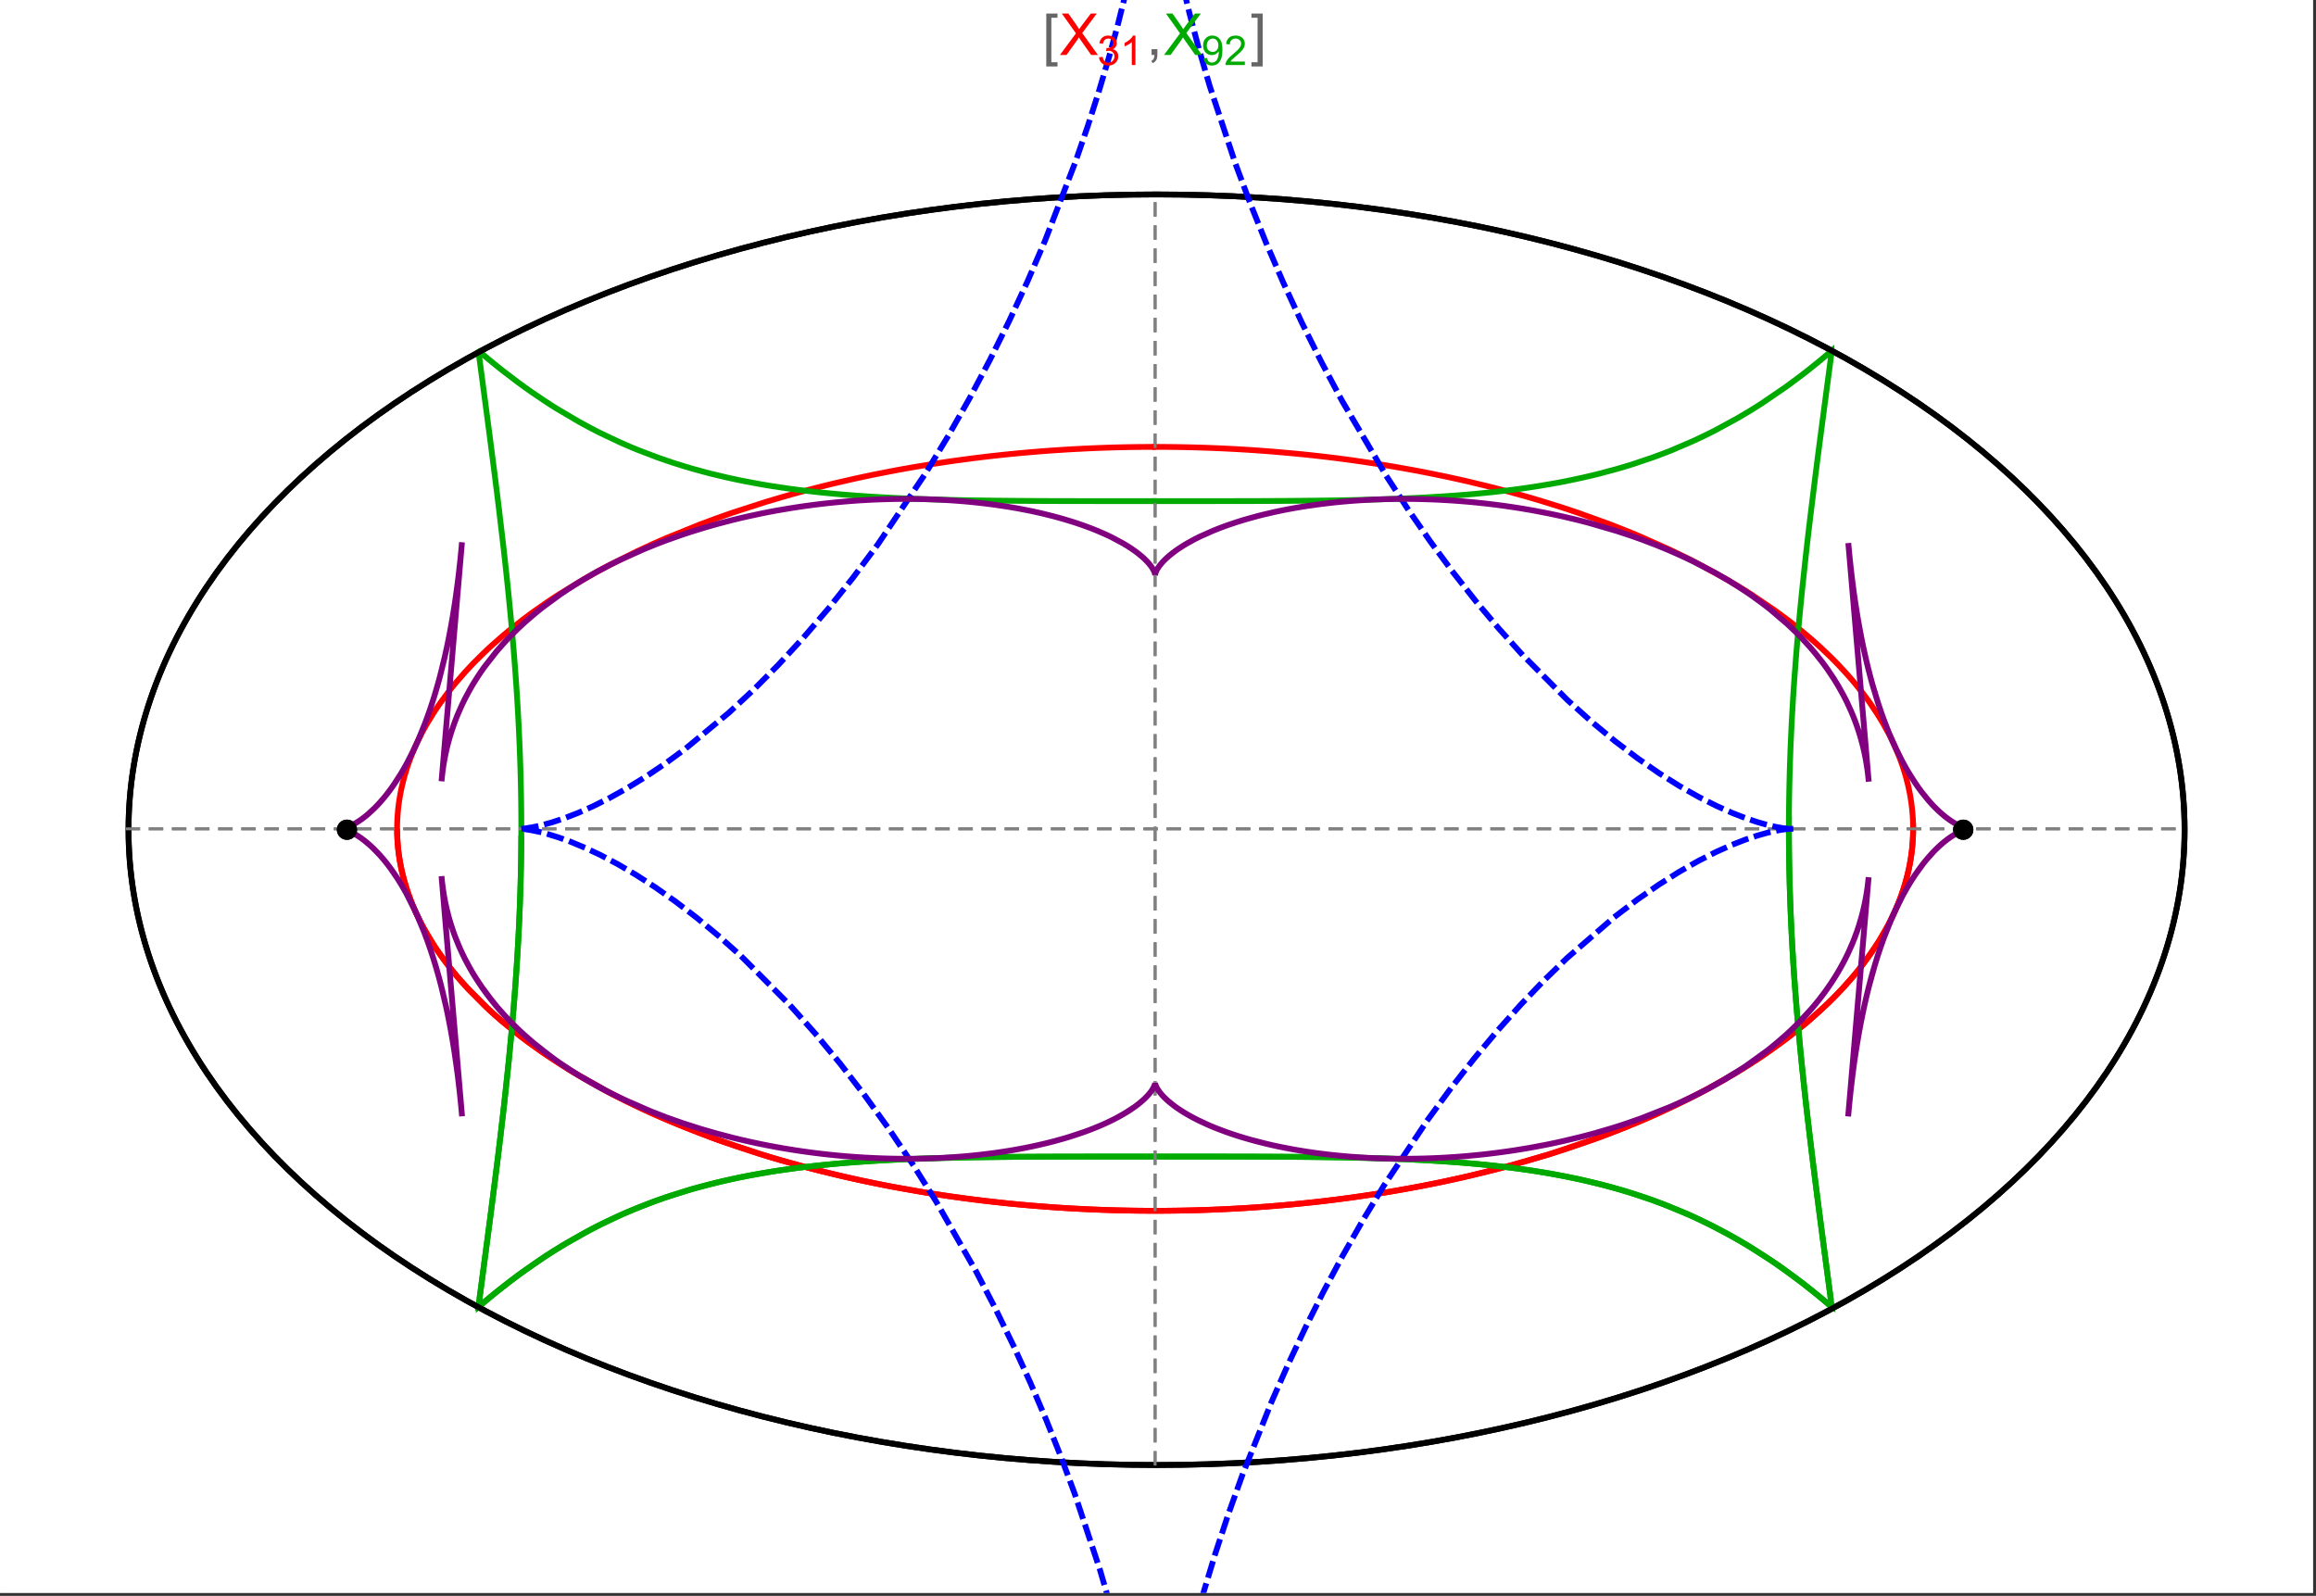 <?xml version="1.0" encoding="UTF-8"?>
<svg xmlns="http://www.w3.org/2000/svg" xmlns:xlink="http://www.w3.org/1999/xlink" width="801pt" height="552pt" viewBox="0 0 801 552" version="1.1">
<rect x="0" y="0" width="801" height="552" fill="#333333" stroke="none"/>
<defs>
<g>
<symbol overflow="visible" id="glyph0-0">
<path style="stroke:none;" d="M 1.25 0 L 1.25 -15.996 L 8.75 -15.996 L 8.75 0 Z M 2.5 -1.25 L 7.5 -1.25 L 7.5 -14.746 L 2.5 -14.746 Z "/>
</symbol>
<symbol overflow="visible" id="glyph0-1">
<path style="stroke:none;" d="M 5.242 3.984 L 1.359 3.984 L 1.359 -14.316 L 5.242 -14.316 L 5.242 -12.859 L 3.117 -12.859 L 3.117 2.52 L 5.242 2.52 Z "/>
</symbol>
<symbol overflow="visible" id="glyph0-2">
<path style="stroke:none;" d="M 4.199 3.984 L 0.32 3.984 L 0.32 2.52 L 2.441 2.52 L 2.441 -12.859 L 0.32 -12.859 L 0.32 -14.316 L 4.199 -14.316 Z "/>
</symbol>
<symbol overflow="visible" id="glyph1-0">
<path style="stroke:none;" d="M 2.5 0 L 2.5 -12.5 L 12.5 -12.5 L 12.5 0 Z M 2.812 -0.312 L 12.188 -0.312 L 12.188 -12.188 L 2.812 -12.188 Z "/>
</symbol>
<symbol overflow="visible" id="glyph1-1">
<path style="stroke:none;" d="M 0.086 0 L 5.625 -7.461 L 0.742 -14.316 L 3 -14.316 L 5.594 -10.645 C 6.133 -9.879 6.52 -9.293 6.75 -8.887 C 7.066 -9.406 7.441 -9.949 7.883 -10.516 L 10.762 -14.316 L 12.82 -14.316 L 7.793 -7.57 L 13.211 0 L 10.867 0 L 7.266 -5.109 C 7.062 -5.398 6.852 -5.715 6.641 -6.062 C 6.32 -5.539 6.094 -5.184 5.957 -4.992 L 2.363 0 Z "/>
</symbol>
<symbol overflow="visible" id="glyph1-2">
<path style="stroke:none;" d="M 1.777 0 L 1.777 -2 L 3.781 -2 L 3.781 0 C 3.777 0.734 3.648 1.328 3.391 1.781 C 3.129 2.234 2.715 2.582 2.148 2.832 L 1.66 2.078 C 2.027 1.914 2.301 1.676 2.48 1.363 C 2.652 1.047 2.75 0.594 2.773 0 Z "/>
</symbol>
<symbol overflow="visible" id="glyph2-0">
<path style="stroke:none;" d="M 1.773 0 L 1.773 -8.875 L 8.875 -8.875 L 8.875 0 Z M 1.996 -0.223 L 8.652 -0.223 L 8.652 -8.652 L 1.996 -8.652 Z "/>
</symbol>
<symbol overflow="visible" id="glyph2-1">
<path style="stroke:none;" d="M 0.598 -2.684 L 1.844 -2.848 C 1.984 -2.141 2.227 -1.629 2.574 -1.32 C 2.918 -1.004 3.34 -0.848 3.836 -0.852 C 4.418 -0.848 4.914 -1.051 5.32 -1.461 C 5.727 -1.867 5.93 -2.371 5.93 -2.973 C 5.93 -3.543 5.742 -4.016 5.367 -4.391 C 4.992 -4.758 4.516 -4.945 3.938 -4.949 C 3.703 -4.945 3.41 -4.898 3.059 -4.812 L 3.195 -5.906 C 3.273 -5.898 3.344 -5.895 3.398 -5.895 C 3.93 -5.895 4.406 -6.031 4.832 -6.309 C 5.254 -6.586 5.465 -7.016 5.469 -7.594 C 5.465 -8.047 5.312 -8.422 5.004 -8.727 C 4.695 -9.023 4.293 -9.176 3.805 -9.18 C 3.316 -9.176 2.914 -9.023 2.594 -8.723 C 2.27 -8.414 2.062 -7.957 1.969 -7.348 L 0.723 -7.57 C 0.871 -8.406 1.219 -9.055 1.758 -9.516 C 2.297 -9.977 2.969 -10.207 3.777 -10.207 C 4.328 -10.207 4.84 -10.086 5.309 -9.848 C 5.777 -9.609 6.133 -9.285 6.383 -8.875 C 6.625 -8.461 6.75 -8.023 6.754 -7.562 C 6.75 -7.121 6.633 -6.723 6.398 -6.363 C 6.164 -6.004 5.812 -5.715 5.352 -5.504 C 5.949 -5.363 6.418 -5.078 6.754 -4.641 C 7.086 -4.203 7.254 -3.656 7.254 -3.004 C 7.254 -2.113 6.93 -1.359 6.281 -0.746 C 5.633 -0.129 4.812 0.176 3.828 0.18 C 2.93 0.176 2.191 -0.086 1.605 -0.617 C 1.016 -1.145 0.68 -1.836 0.598 -2.684 Z "/>
</symbol>
<symbol overflow="visible" id="glyph2-2">
<path style="stroke:none;" d="M 5.289 0 L 4.043 0 L 4.043 -7.953 C 3.738 -7.664 3.344 -7.379 2.859 -7.094 C 2.371 -6.805 1.934 -6.59 1.547 -6.449 L 1.547 -7.652 C 2.242 -7.98 2.852 -8.379 3.375 -8.848 C 3.898 -9.312 4.266 -9.766 4.484 -10.207 L 5.289 -10.207 Z "/>
</symbol>
<symbol overflow="visible" id="glyph2-3">
<path style="stroke:none;" d="M 0.777 -2.352 L 1.977 -2.461 C 2.074 -1.898 2.27 -1.488 2.559 -1.234 C 2.844 -0.977 3.211 -0.848 3.66 -0.852 C 4.039 -0.848 4.375 -0.938 4.668 -1.113 C 4.953 -1.289 5.191 -1.523 5.379 -1.82 C 5.562 -2.113 5.715 -2.508 5.844 -3.008 C 5.965 -3.504 6.027 -4.016 6.031 -4.535 C 6.027 -4.59 6.027 -4.672 6.023 -4.785 C 5.773 -4.383 5.434 -4.059 5.004 -3.816 C 4.57 -3.566 4.102 -3.445 3.598 -3.445 C 2.754 -3.445 2.039 -3.75 1.461 -4.359 C 0.875 -4.969 0.586 -5.773 0.59 -6.773 C 0.586 -7.805 0.891 -8.633 1.5 -9.262 C 2.109 -9.891 2.871 -10.207 3.785 -10.207 C 4.445 -10.207 5.047 -10.027 5.598 -9.672 C 6.145 -9.312 6.562 -8.805 6.848 -8.148 C 7.129 -7.488 7.27 -6.535 7.273 -5.289 C 7.27 -3.988 7.129 -2.953 6.848 -2.188 C 6.562 -1.414 6.145 -0.828 5.59 -0.43 C 5.035 -0.027 4.383 0.168 3.633 0.172 C 2.836 0.168 2.184 -0.047 1.684 -0.488 C 1.176 -0.926 0.875 -1.547 0.777 -2.352 Z M 5.887 -6.836 C 5.883 -7.551 5.691 -8.117 5.312 -8.539 C 4.93 -8.957 4.473 -9.168 3.938 -9.172 C 3.383 -9.168 2.898 -8.941 2.488 -8.492 C 2.074 -8.035 1.867 -7.449 1.871 -6.73 C 1.867 -6.082 2.062 -5.555 2.457 -5.152 C 2.844 -4.746 3.328 -4.547 3.902 -4.547 C 4.48 -4.547 4.953 -4.746 5.328 -5.152 C 5.695 -5.555 5.883 -6.117 5.887 -6.836 Z "/>
</symbol>
<symbol overflow="visible" id="glyph2-4">
<path style="stroke:none;" d="M 7.148 -1.199 L 7.148 0 L 0.43 0 C 0.414 -0.297 0.465 -0.586 0.574 -0.867 C 0.746 -1.324 1.02 -1.773 1.395 -2.219 C 1.77 -2.66 2.312 -3.172 3.031 -3.758 C 4.133 -4.66 4.879 -5.379 5.27 -5.91 C 5.652 -6.438 5.848 -6.938 5.852 -7.41 C 5.848 -7.902 5.672 -8.32 5.32 -8.66 C 4.965 -9 4.504 -9.168 3.938 -9.172 C 3.336 -9.168 2.855 -8.988 2.496 -8.629 C 2.137 -8.266 1.953 -7.766 1.949 -7.133 L 0.664 -7.266 C 0.75 -8.223 1.082 -8.949 1.656 -9.453 C 2.227 -9.953 2.996 -10.207 3.965 -10.207 C 4.938 -10.207 5.711 -9.934 6.281 -9.395 C 6.848 -8.848 7.129 -8.18 7.133 -7.383 C 7.129 -6.977 7.047 -6.574 6.883 -6.184 C 6.715 -5.785 6.438 -5.371 6.055 -4.941 C 5.664 -4.504 5.023 -3.91 4.133 -3.156 C 3.379 -2.523 2.898 -2.098 2.688 -1.875 C 2.473 -1.648 2.297 -1.422 2.164 -1.199 Z "/>
</symbol>
</g>
<clipPath id="clip1">
  <path d="M 170 0 L 629 0 L 629 551 L 170 551 Z "/>
</clipPath>
</defs>
<g id="surface4674">
<path style="fill-rule:nonzero;fill:rgb(99.998%,99.998%,99.998%);fill-opacity:1;stroke-width:0.03;stroke-linecap:butt;stroke-linejoin:miter;stroke:rgb(99.998%,99.998%,99.998%);stroke-opacity:1;stroke-miterlimit:10;" d="M 74 564 L 874 564 L 874 13 L 74 13 Z " transform="matrix(1,0,0,1,-74,-13)"/>
<path style="fill:none;stroke-width:2;stroke-linecap:square;stroke-linejoin:miter;stroke:rgb(0%,0%,0%);stroke-opacity:1;stroke-miterlimit:3.25;" d="M 829.551 300 C 829.551 241.719 792.09 185.828 725.414 144.617 C 658.734 103.41 568.297 80.258 474 80.258 C 379.703 80.258 289.266 103.41 222.586 144.617 C 155.91 185.828 118.449 241.719 118.449 300 C 118.449 358.281 155.91 414.172 222.586 455.383 C 289.266 496.59 379.703 519.742 474 519.742 C 568.297 519.742 658.734 496.59 725.414 455.383 C 792.09 414.172 829.551 358.281 829.551 300 Z " transform="matrix(1,0,0,1,-74,-13)"/>
<path style="fill:none;stroke-width:1;stroke-linecap:square;stroke-linejoin:miter;stroke:rgb(50%,50%,50%);stroke-opacity:1;stroke-dasharray:4,4;stroke-miterlimit:3.25;" d="M 117.949 299.691 L 829.051 299.691 " transform="matrix(1,0,0,1,-74,-13)"/>
<path style="fill:none;stroke-width:1;stroke-linecap:square;stroke-linejoin:miter;stroke:rgb(50%,50%,50%);stroke-opacity:1;stroke-dasharray:4,4;stroke-miterlimit:3.25;" d="M 473.5 519.434 L 473.5 79.949 " transform="matrix(1,0,0,1,-74,-13)"/>
<path style="fill:none;stroke-width:2;stroke-linecap:square;stroke-linejoin:miter;stroke:rgb(99.998%,0%,0%);stroke-opacity:1;stroke-miterlimit:3.25;" d="M 211.348 300.723 L 211.371 301.719 L 211.41 302.711 L 211.461 303.703 L 211.531 304.699 L 211.613 305.691 L 211.715 306.684 L 211.828 307.676 L 211.957 308.668 L 212.102 309.66 L 212.262 310.652 L 212.438 311.641 L 212.629 312.633 L 212.832 313.621 L 213.051 314.613 L 213.539 316.586 L 213.805 317.574 L 214.086 318.559 L 214.691 320.527 L 215.016 321.512 L 215.359 322.492 L 216.086 324.453 L 216.469 325.434 L 216.871 326.41 L 217.719 328.359 L 219.59 332.246 L 220.098 333.211 L 220.617 334.18 L 221.699 336.105 L 224.047 339.934 L 224.672 340.887 L 225.309 341.836 L 226.629 343.73 L 229.445 347.492 L 230.184 348.426 L 230.938 349.359 L 232.488 351.215 L 235.762 354.895 L 242.977 362.105 L 244.023 363.066 L 245.086 364.023 L 247.258 365.926 L 251.785 369.676 L 252.957 370.602 L 254.145 371.523 L 256.562 373.352 L 261.578 376.949 L 262.867 377.836 L 264.172 378.719 L 266.824 380.465 L 272.293 383.887 L 283.875 390.449 L 285.383 391.242 L 286.898 392.027 L 289.969 393.582 L 296.25 396.602 L 297.852 397.34 L 299.461 398.074 L 302.711 399.516 L 309.336 402.309 L 311.016 402.992 L 312.707 403.664 L 316.117 404.988 L 323.043 407.547 L 337.273 412.285 L 338.965 412.805 L 340.66 413.316 L 344.066 414.32 L 350.945 416.246 L 352.676 416.707 L 354.41 417.164 L 357.895 418.055 L 364.906 419.75 L 366.664 420.156 L 368.43 420.555 L 371.965 421.328 L 379.066 422.793 L 380.848 423.141 L 382.629 423.48 L 386.195 424.141 L 393.348 425.375 L 395.137 425.664 L 396.926 425.949 L 400.508 426.492 L 402.297 426.758 L 404.09 427.012 L 407.668 427.5 L 409.457 427.734 L 411.246 427.961 L 414.82 428.398 L 421.953 429.184 L 423.734 429.363 L 425.512 429.535 L 429.062 429.859 L 430.832 430.016 L 432.602 430.16 L 436.133 430.434 L 437.895 430.562 L 439.656 430.68 L 441.41 430.797 L 443.164 430.902 L 444.914 431.004 L 446.66 431.102 L 450.145 431.273 L 451.844 431.348 L 453.543 431.418 L 455.238 431.48 L 456.93 431.539 L 458.617 431.59 L 460.301 431.637 L 461.98 431.676 L 463.656 431.711 L 465.328 431.742 L 466.992 431.766 L 468.656 431.785 L 470.312 431.797 L 471.969 431.805 L 475.262 431.805 L 476.898 431.797 L 478.535 431.781 L 480.164 431.762 L 481.789 431.738 L 483.41 431.711 L 485.023 431.676 L 486.633 431.637 L 488.238 431.594 L 489.836 431.547 L 491.43 431.492 L 493.02 431.434 L 494.602 431.371 L 496.18 431.301 L 497.75 431.23 L 499.316 431.152 L 502.43 430.984 L 503.977 430.895 L 505.52 430.801 L 508.59 430.598 L 510.113 430.488 L 511.633 430.375 L 514.652 430.141 L 516.152 430.016 L 517.645 429.887 L 520.617 429.617 L 526.48 429.035 L 527.93 428.879 L 529.371 428.719 L 532.238 428.391 L 537.895 427.688 L 539.293 427.504 L 540.684 427.32 L 543.445 426.934 L 548.891 426.133 L 550.352 425.906 L 551.801 425.676 L 554.676 425.203 L 560.336 424.227 L 561.73 423.973 L 563.117 423.715 L 565.863 423.195 L 571.27 422.121 L 572.602 421.844 L 573.922 421.566 L 576.547 421 L 581.695 419.844 L 591.625 417.414 L 592.828 417.102 L 594.027 416.785 L 596.402 416.152 L 601.059 414.859 L 610.012 412.195 L 626.531 406.617 L 627.441 406.281 L 628.344 405.945 L 630.129 405.273 L 633.633 403.922 L 640.371 401.191 L 641.188 400.844 L 642 400.5 L 643.605 399.812 L 646.754 398.426 L 652.801 395.637 L 653.535 395.285 L 654.262 394.938 L 655.703 394.234 L 658.523 392.832 L 663.934 390.02 L 673.883 384.383 L 674.516 384.004 L 675.145 383.621 L 676.387 382.859 L 678.812 381.34 L 683.445 378.305 L 691.863 372.285 L 692.84 371.535 L 693.801 370.793 L 695.676 369.305 L 699.25 366.348 L 705.707 360.516 L 706.074 360.164 L 706.441 359.809 L 707.16 359.102 L 708.566 357.695 L 711.234 354.902 L 711.555 354.555 L 711.871 354.207 L 712.496 353.516 L 713.719 352.137 L 716.031 349.398 L 716.309 349.059 L 716.582 348.719 L 717.125 348.043 L 718.176 346.695 L 720.168 344.016 L 723.703 338.754 L 723.891 338.449 L 724.078 338.148 L 724.449 337.543 L 725.164 336.34 L 726.508 333.949 L 726.828 333.355 L 727.141 332.762 L 727.746 331.586 L 728.879 329.246 L 729.012 328.953 L 729.145 328.664 L 729.406 328.086 L 729.91 326.93 L 730.844 324.641 L 731.062 324.07 L 731.277 323.504 L 731.684 322.371 L 732.438 320.129 L 732.531 319.824 L 732.625 319.523 L 732.809 318.922 L 733.156 317.723 L 733.238 317.422 L 733.32 317.125 L 733.477 316.527 L 733.773 315.34 L 733.848 315.047 L 733.914 314.75 L 734.051 314.16 L 734.301 312.988 L 734.418 312.402 L 734.531 311.82 L 734.738 310.656 L 734.832 310.078 L 734.922 309.504 L 734.965 309.215 L 735.004 308.93 L 735.086 308.355 L 735.121 308.066 L 735.16 307.781 L 735.227 307.211 L 735.289 306.641 L 735.348 306.074 L 735.375 305.793 L 735.402 305.508 L 735.473 304.664 L 735.531 303.82 L 735.562 303.258 L 735.578 302.98 L 735.594 302.699 L 735.617 302.145 L 735.625 301.863 L 735.633 301.586 L 735.648 301.07 L 735.66 300.297 L 735.66 299.27 L 735.656 299.012 L 735.656 298.758 L 735.652 298.5 L 735.645 298.246 L 735.641 297.992 L 735.633 297.734 L 735.625 297.48 L 735.613 297.227 L 735.605 296.973 L 735.594 296.719 L 735.582 296.469 L 735.57 296.215 L 735.555 295.961 L 735.523 295.457 L 735.508 295.207 L 735.488 294.953 L 735.41 293.953 L 735.34 293.203 L 735.312 292.953 L 735.258 292.457 L 735.141 291.465 L 735.078 290.973 L 735.008 290.48 L 734.863 289.496 L 734.824 289.254 L 734.785 289.008 L 734.703 288.52 L 734.527 287.547 L 734.137 285.613 L 734.086 285.379 L 734.031 285.141 L 733.926 284.672 L 733.699 283.734 L 733.215 281.871 L 733.148 281.641 L 733.086 281.41 L 732.953 280.949 L 732.676 280.027 L 732.094 278.195 L 731.938 277.742 L 731.781 277.285 L 731.461 276.383 L 730.781 274.582 L 729.285 271.027 L 729.176 270.789 L 729.066 270.547 L 728.848 270.074 L 728.398 269.121 L 727.461 267.234 L 725.434 263.512 L 725.168 263.051 L 724.895 262.59 L 724.348 261.672 L 723.211 259.852 L 720.801 256.258 L 720.652 256.051 L 720.508 255.84 L 720.211 255.426 L 719.609 254.602 L 718.383 252.957 L 715.809 249.715 L 715.641 249.512 L 715.477 249.312 L 715.141 248.91 L 714.465 248.113 L 713.082 246.523 L 710.203 243.383 L 710.004 243.172 L 709.801 242.961 L 709.398 242.543 L 708.582 241.703 L 706.918 240.039 L 703.461 236.758 L 703.016 236.352 L 702.57 235.949 L 701.668 235.141 L 699.836 233.539 L 696.051 230.379 L 695.574 229.996 L 695.094 229.613 L 694.133 228.852 L 692.176 227.336 L 688.148 224.355 L 679.645 218.574 L 679.387 218.41 L 679.133 218.246 L 678.613 217.918 L 677.578 217.266 L 675.48 215.965 L 671.188 213.41 L 662.242 208.469 L 661.617 208.141 L 660.992 207.816 L 659.734 207.168 L 657.191 205.883 L 652.004 203.367 L 641.227 198.551 L 640.902 198.418 L 640.578 198.281 L 639.934 198.008 L 638.637 197.473 L 636.016 196.406 L 630.699 194.324 L 619.75 190.367 L 618.234 189.852 L 616.711 189.34 L 613.645 188.336 L 607.426 186.395 L 607.035 186.273 L 606.641 186.156 L 605.855 185.922 L 604.277 185.453 L 601.098 184.535 L 594.664 182.766 L 593.867 182.555 L 593.066 182.344 L 591.465 181.93 L 588.246 181.113 L 581.734 179.551 L 581.324 179.453 L 580.914 179.359 L 580.09 179.172 L 578.445 178.801 L 575.133 178.074 L 568.449 176.691 L 568.055 176.613 L 567.664 176.539 L 566.875 176.383 L 565.301 176.078 L 562.141 175.484 L 555.766 174.363 L 555.363 174.293 L 554.965 174.227 L 554.164 174.094 L 552.555 173.832 L 549.332 173.32 L 542.84 172.363 L 541.957 172.238 L 541.074 172.117 L 539.301 171.879 L 535.746 171.418 L 533.965 171.199 L 532.176 170.984 L 528.598 170.578 L 528.148 170.527 L 527.699 170.48 L 526.801 170.383 L 525.004 170.195 L 521.398 169.84 L 514.156 169.203 L 513.734 169.168 L 513.309 169.137 L 512.461 169.07 L 510.762 168.941 L 507.363 168.703 L 505.66 168.594 L 503.957 168.488 L 500.543 168.293 L 500.117 168.27 L 499.688 168.25 L 498.832 168.207 L 497.125 168.125 L 496.695 168.105 L 496.27 168.086 L 495.414 168.047 L 493.699 167.977 L 493.273 167.961 L 492.844 167.941 L 491.988 167.91 L 490.273 167.852 L 489.844 167.84 L 489.418 167.824 L 488.559 167.797 L 486.844 167.75 L 486.422 167.738 L 486.004 167.73 L 485.16 167.711 L 484.742 167.699 L 484.32 167.691 L 483.48 167.676 L 483.059 167.664 L 482.637 167.656 L 481.797 167.645 L 480.953 167.629 L 480.109 167.621 L 479.691 167.613 L 478.426 167.602 L 478.008 167.598 L 476.742 167.586 L 476.32 167.586 L 475.902 167.582 L 475.48 167.582 L 475.059 167.578 L 473.5 167.578 " transform="matrix(1,0,0,1,-74,-13)"/>
<path style="fill:none;stroke-width:2;stroke-linecap:square;stroke-linejoin:miter;stroke:rgb(99.998%,0%,0%);stroke-opacity:1;stroke-miterlimit:3.25;" d="M 472.617 167.578 L 471.688 167.578 L 471.27 167.582 L 470.848 167.582 L 470.004 167.59 L 469.582 167.59 L 469.164 167.594 L 467.898 167.605 L 467.477 167.613 L 466.637 167.621 L 466.215 167.629 L 465.793 167.633 L 464.953 167.648 L 464.109 167.664 L 463.27 167.68 L 462.426 167.695 L 461.586 167.715 L 459.902 167.758 L 459.449 167.77 L 458.992 167.781 L 458.078 167.809 L 456.258 167.867 L 455.344 167.898 L 452.613 168.004 L 452.156 168.023 L 451.703 168.043 L 450.793 168.082 L 448.973 168.168 L 445.34 168.355 L 444.883 168.379 L 444.43 168.406 L 443.523 168.457 L 441.711 168.57 L 438.09 168.809 L 437.637 168.84 L 437.188 168.871 L 436.281 168.938 L 434.477 169.074 L 430.871 169.367 L 430.035 169.438 L 429.195 169.512 L 427.52 169.66 L 424.172 169.977 L 423.754 170.02 L 423.336 170.059 L 422.5 170.145 L 420.836 170.316 L 417.508 170.68 L 417.094 170.723 L 416.676 170.77 L 414.191 171.062 L 410.887 171.465 L 404.312 172.34 L 403.867 172.402 L 403.426 172.465 L 402.539 172.594 L 400.77 172.852 L 397.246 173.387 L 390.246 174.531 L 389.379 174.68 L 388.508 174.832 L 386.773 175.137 L 383.32 175.773 L 376.473 177.109 L 375.637 177.281 L 374.805 177.453 L 373.141 177.805 L 369.832 178.52 L 363.273 180.016 L 362.461 180.211 L 361.648 180.402 L 360.031 180.797 L 356.809 181.602 L 350.438 183.273 L 349.703 183.477 L 348.965 183.676 L 347.5 184.086 L 344.586 184.914 L 338.82 186.621 L 327.574 190.254 L 326.824 190.512 L 326.078 190.77 L 324.594 191.289 L 321.641 192.34 L 315.824 194.508 L 304.57 199.066 L 303.93 199.34 L 303.289 199.617 L 302.016 200.172 L 299.492 201.297 L 294.527 203.59 L 284.961 208.359 L 284.676 208.512 L 284.391 208.66 L 283.82 208.961 L 282.688 209.566 L 280.449 210.785 L 276.055 213.27 L 267.633 218.398 L 267.355 218.574 L 267.078 218.754 L 266.527 219.109 L 265.434 219.828 L 263.273 221.27 L 259.062 224.207 L 258.801 224.391 L 258.547 224.578 L 258.031 224.949 L 257.012 225.695 L 255 227.203 L 251.098 230.262 L 250.207 230.98 L 249.328 231.707 L 247.598 233.168 L 244.234 236.125 L 244.027 236.312 L 243.824 236.5 L 243.414 236.875 L 242.605 237.625 L 241.012 239.137 L 237.934 242.199 L 237.527 242.621 L 237.125 243.039 L 236.328 243.883 L 234.762 245.578 L 231.766 249.02 L 231.406 249.457 L 231.047 249.891 L 230.336 250.766 L 228.949 252.523 L 226.316 256.09 L 226.168 256.301 L 226.023 256.512 L 225.73 256.934 L 225.152 257.777 L 224.027 259.477 L 221.91 262.922 L 221.781 263.141 L 221.656 263.355 L 221.406 263.793 L 220.914 264.668 L 219.961 266.426 L 218.191 269.984 L 218.09 270.207 L 217.988 270.426 L 217.789 270.867 L 217.395 271.754 L 216.637 273.535 L 216.547 273.762 L 216.457 273.984 L 216.277 274.434 L 215.93 275.332 L 215.266 277.148 L 215.109 277.602 L 214.953 278.059 L 214.652 278.977 L 214.086 280.82 L 213.953 281.281 L 213.82 281.746 L 213.57 282.68 L 213.102 284.555 L 213.043 284.809 L 212.984 285.066 L 212.871 285.578 L 212.656 286.609 L 212.555 287.125 L 212.457 287.641 L 212.27 288.68 L 212.184 289.203 L 212.102 289.727 L 212.023 290.25 L 211.949 290.773 L 211.914 291.039 L 211.879 291.301 L 211.812 291.828 L 211.695 292.887 L 211.668 293.152 L 211.641 293.422 L 211.59 293.953 L 211.57 294.219 L 211.547 294.488 L 211.508 295.023 L 211.488 295.293 L 211.469 295.559 L 211.422 296.367 L 211.41 296.637 L 211.398 296.91 L 211.387 297.18 L 211.379 297.449 L 211.367 297.723 L 211.359 297.992 L 211.355 298.266 L 211.348 298.539 L 211.34 299.086 L 211.34 300.18 L 211.344 300.457 L 211.348 300.73 L 211.352 301.008 L 211.359 301.281 L 211.367 301.559 L 211.391 302.332 L 211.402 302.594 L 211.414 302.852 L 211.43 303.113 L 211.457 303.633 L 211.473 303.895 L 211.492 304.156 L 211.531 304.676 L 211.551 304.938 L 211.57 305.203 L 211.617 305.727 L 211.645 305.992 L 211.668 306.254 L 211.727 306.781 L 211.754 307.047 L 211.848 307.844 L 211.918 308.375 L 211.992 308.906 L 212.152 309.98 L 212.195 310.246 L 212.238 310.516 L 212.332 311.055 L 212.531 312.137 L 212.582 312.406 L 212.637 312.68 L 212.746 313.223 L 212.984 314.316 L 213.109 314.863 L 213.242 315.414 L 213.52 316.52 L 214.137 318.742 L 214.227 319.047 L 214.32 319.348 L 214.508 319.957 L 214.906 321.18 L 215.777 323.645 L 215.895 323.953 L 216.012 324.266 L 216.254 324.887 L 216.758 326.137 L 217.852 328.66 L 217.996 328.977 L 218.145 329.293 L 218.445 329.93 L 219.066 331.211 L 220.406 333.789 L 223.477 339.039 L 223.684 339.367 L 223.895 339.695 L 224.316 340.348 L 225.191 341.664 L 227.047 344.316 L 227.293 344.648 L 227.535 344.98 L 228.035 345.652 L 229.059 346.996 L 231.223 349.707 L 231.504 350.047 L 231.789 350.391 L 232.367 351.074 L 233.555 352.449 L 236.062 355.219 L 241.637 360.844 L 241.984 361.176 L 243.051 362.172 L 244.508 363.508 L 247.566 366.191 L 254.273 371.625 L 254.719 371.965 L 255.172 372.309 L 256.082 372.992 L 257.941 374.367 L 261.836 377.129 L 270.34 382.691 L 270.953 383.07 L 271.57 383.449 L 272.82 384.207 L 275.379 385.723 L 280.738 388.754 L 281.43 389.137 L 282.129 389.516 L 283.543 390.273 L 286.434 391.789 L 292.48 394.812 L 293.262 395.188 L 294.051 395.566 L 295.645 396.32 L 298.902 397.82 L 305.711 400.805 L 320.562 406.648 L 321.484 406.984 L 322.41 407.32 L 324.281 407.984 L 328.094 409.305 L 336.02 411.895 L 337.039 412.211 L 338.066 412.531 L 340.137 413.16 L 344.359 414.406 L 353.117 416.824 L 354.242 417.121 L 355.375 417.414 L 357.66 417.996 L 362.309 419.137 L 363.488 419.418 L 364.676 419.695 L 367.066 420.246 L 371.938 421.324 L 373.172 421.586 L 374.414 421.848 L 376.918 422.363 L 382.012 423.363 L 392.531 425.238 L 393.852 425.457 L 395.18 425.672 L 397.852 426.094 L 403.281 426.898 L 404.652 427.09 L 406.035 427.281 L 408.812 427.652 L 414.453 428.352 L 415.879 428.52 L 417.309 428.684 L 420.195 429 L 421.645 429.152 L 423.105 429.301 L 426.039 429.586 L 427.516 429.723 L 429 429.855 L 431.984 430.109 L 438.027 430.57 L 439.555 430.676 L 441.086 430.773 L 444.168 430.961 L 445.715 431.051 L 447.27 431.133 L 450.398 431.285 L 451.969 431.352 L 453.547 431.418 L 455.129 431.477 L 456.719 431.531 L 458.312 431.582 L 459.914 431.625 L 461.516 431.664 L 463.125 431.699 L 464.742 431.73 L 466.359 431.758 L 467.984 431.777 L 469.613 431.793 L 471.25 431.801 L 472.887 431.805 L 474.531 431.805 L 476.18 431.801 L 477.836 431.789 L 479.492 431.77 L 481.152 431.75 L 482.82 431.723 L 484.488 431.688 L 486.164 431.648 L 487.844 431.605 L 489.523 431.555 L 491.355 431.496 L 493.188 431.426 L 495.027 431.352 L 496.871 431.27 L 498.715 431.184 L 500.566 431.09 L 504.277 430.875 L 506.141 430.762 L 508.004 430.637 L 511.742 430.367 L 513.617 430.223 L 515.492 430.07 L 519.254 429.742 L 521.141 429.57 L 523.027 429.387 L 526.805 429 L 528.695 428.793 L 530.59 428.582 L 534.383 428.133 L 536.281 427.895 L 538.18 427.652 L 541.977 427.141 L 549.578 426.023 L 551.477 425.727 L 553.375 425.418 L 557.172 424.781 L 564.754 423.41 L 566.645 423.043 L 568.531 422.672 L 572.305 421.906 L 579.812 420.273 L 581.684 419.844 L 583.547 419.41 L 587.27 418.512 L 594.66 416.617 L 609.195 412.449 L 610.863 411.93 L 612.531 411.402 L 615.84 410.328 L 622.387 408.102 L 624.008 407.527 L 625.617 406.949 L 628.824 405.766 L 635.141 403.328 L 636.699 402.703 L 638.25 402.07 L 641.328 400.789 L 647.375 398.145 L 659.023 392.578 L 660.438 391.855 L 661.836 391.129 L 664.609 389.656 L 670.02 386.648 L 671.344 385.883 L 672.656 385.113 L 675.25 383.555 L 680.297 380.387 L 681.531 379.578 L 682.75 378.77 L 685.152 377.137 L 689.809 373.816 L 698.508 366.977 L 699.652 366.004 L 700.781 365.023 L 702.992 363.055 L 707.203 359.059 L 708.215 358.051 L 709.207 357.035 L 711.141 355 L 714.797 350.883 L 715.664 349.844 L 716.516 348.801 L 718.164 346.711 L 721.242 342.488 L 721.969 341.426 L 722.676 340.363 L 724.031 338.227 L 726.523 333.922 L 727.102 332.84 L 727.66 331.758 L 728.719 329.586 L 729.223 328.496 L 729.703 327.406 L 730.613 325.219 L 731.043 324.125 L 731.449 323.027 L 732.211 320.828 L 732.562 319.727 L 732.895 318.625 L 733.504 316.418 L 733.781 315.312 L 734.039 314.207 L 734.277 313.102 L 734.496 311.992 L 734.699 310.883 L 734.879 309.773 L 735.043 308.664 L 735.188 307.555 L 735.312 306.441 L 735.418 305.332 L 735.504 304.219 L 735.57 303.109 L 735.621 301.996 L 735.652 300.883 L 735.66 299.773 L 735.652 298.66 " transform="matrix(1,0,0,1,-74,-13)"/>
<path style="fill:none;stroke-width:2;stroke-linecap:square;stroke-linejoin:miter;stroke:rgb(0%,66.666%,0%);stroke-opacity:1;stroke-miterlimit:3.25;" d="M 254.289 302.988 L 254.27 306.164 L 254.23 309.34 L 254.18 312.52 L 254.113 315.699 L 254.031 318.887 L 253.938 322.07 L 253.828 325.262 L 253.703 328.457 L 253.566 331.656 L 253.414 334.863 L 253.25 338.074 L 253.07 341.293 L 252.875 344.516 L 252.668 347.75 L 252.215 354.238 L 251.969 357.492 L 251.711 360.762 L 251.156 367.324 L 249.898 380.59 L 249.559 383.934 L 249.203 387.293 L 248.469 394.059 L 246.879 407.762 L 246.457 411.227 L 246.031 414.707 L 245.152 421.727 L 243.312 435.977 L 242.836 439.59 L 242.359 443.219 L 241.387 450.539 L 240.898 454.234 L 240.402 457.945 L 239.906 461.68 L 239.699 464.898 L 242.535 462.496 L 245.301 460.223 L 250.648 456.023 L 253.234 454.082 L 255.77 452.242 L 260.691 448.824 L 263.086 447.242 L 265.438 445.734 L 270.02 442.934 L 278.758 438.066 L 281.035 436.898 L 283.285 435.785 L 287.684 433.719 L 289.836 432.758 L 291.961 431.844 L 296.133 430.141 L 298.18 429.348 L 300.199 428.594 L 304.176 427.184 L 311.879 424.734 L 313.754 424.188 L 315.613 423.668 L 319.277 422.695 L 321.086 422.242 L 322.879 421.809 L 326.414 421 L 328.16 420.621 L 329.895 420.258 L 333.316 419.582 L 340.004 418.406 L 341.648 418.141 L 343.277 417.891 L 346.504 417.422 L 348.102 417.203 L 349.688 416.996 L 352.828 416.605 L 354.383 416.426 L 355.93 416.25 L 358.992 415.926 L 365.008 415.367 L 366.492 415.242 L 367.965 415.121 L 370.891 414.902 L 372.34 414.801 L 373.781 414.703 L 376.641 414.52 L 378.062 414.438 L 379.473 414.355 L 382.273 414.207 L 383.664 414.141 L 385.047 414.074 L 387.797 413.953 L 390.336 413.852 L 392.855 413.762 L 394.105 413.719 L 395.352 413.676 L 397.824 413.602 L 399.055 413.566 L 400.277 413.535 L 402.711 413.477 L 403.922 413.449 L 405.125 413.422 L 407.52 413.371 L 408.711 413.352 L 409.895 413.328 L 412.25 413.293 L 413.422 413.273 L 414.59 413.258 L 416.91 413.227 L 418.062 413.215 L 419.211 413.203 L 420.355 413.191 L 421.496 413.18 L 422.633 413.168 L 423.766 413.156 L 426.016 413.141 L 427.137 413.133 L 429.363 413.117 L 430.473 413.113 L 431.574 413.105 L 432.676 413.102 L 434.863 413.09 L 435.953 413.086 L 438.117 413.078 L 439.195 413.074 L 440.27 413.074 L 441.34 413.07 L 442.406 413.066 L 443.469 413.066 L 444.527 413.062 L 445.582 413.062 L 446.637 413.059 L 448.73 413.059 L 449.773 413.055 L 451.848 413.055 L 452.879 413.051 L 460.012 413.051 L 461 413.047 L 486.594 413.047 L 487.504 413.051 L 493.82 413.051 L 494.711 413.055 L 497.375 413.055 L 498.262 413.059 L 500.023 413.059 L 500.898 413.062 L 502.648 413.062 L 504.387 413.066 L 505.254 413.07 L 506.117 413.07 L 506.98 413.074 L 507.84 413.074 L 508.699 413.078 L 509.555 413.082 L 511.262 413.086 L 512.113 413.09 L 512.961 413.094 L 514.652 413.102 L 516.34 413.109 L 518.016 413.121 L 518.922 413.125 L 519.824 413.133 L 521.625 413.145 L 522.523 413.152 L 523.418 413.16 L 525.203 413.176 L 526.094 413.184 L 526.98 413.191 L 528.75 413.211 L 529.633 413.223 L 530.512 413.234 L 532.266 413.254 L 533.141 413.27 L 534.016 413.281 L 535.754 413.309 L 536.621 413.32 L 539.211 413.367 L 540.07 413.383 L 540.93 413.402 L 542.641 413.438 L 546.043 413.52 L 546.891 413.539 L 547.738 413.562 L 549.422 413.609 L 550.266 413.633 L 551.102 413.66 L 552.777 413.715 L 553.613 413.742 L 554.445 413.77 L 556.109 413.832 L 559.422 413.961 L 560.246 413.996 L 561.066 414.035 L 562.711 414.109 L 565.98 414.273 L 566.797 414.316 L 567.609 414.359 L 569.234 414.453 L 572.469 414.652 L 573.223 414.703 L 573.973 414.75 L 575.473 414.855 L 578.465 415.078 L 579.957 415.195 L 581.445 415.32 L 584.414 415.582 L 585.156 415.648 L 585.895 415.719 L 587.375 415.863 L 590.324 416.168 L 596.199 416.855 L 596.934 416.945 L 597.668 417.043 L 599.129 417.234 L 602.055 417.645 L 602.785 417.75 L 603.516 417.859 L 604.973 418.082 L 607.891 418.551 L 608.621 418.676 L 609.348 418.801 L 610.809 419.055 L 613.723 419.59 L 619.555 420.773 L 620.348 420.945 L 621.137 421.121 L 622.723 421.48 L 625.895 422.238 L 626.688 422.434 L 627.48 422.633 L 629.07 423.047 L 632.258 423.91 L 633.059 424.137 L 633.855 424.363 L 635.457 424.832 L 638.668 425.82 L 645.141 427.996 L 645.957 428.285 L 646.773 428.582 L 648.406 429.191 L 651.695 430.469 L 658.352 433.281 L 659.191 433.66 L 660.035 434.043 L 661.723 434.832 L 665.133 436.484 L 672.074 440.121 L 672.938 440.602 L 673.805 441.09 L 675.547 442.09 L 679.07 444.188 L 686.289 448.812 L 687.207 449.434 L 688.133 450.066 L 689.996 451.363 L 693.773 454.09 L 694.73 454.801 L 695.691 455.523 L 697.633 457.004 L 701.582 460.125 L 702.582 460.941 L 703.59 461.77 L 704.605 462.613 L 705.625 463.469 L 706.652 464.344 L 707.523 464.93 L 707.344 463.574 L 707.164 462.227 L 706.988 460.887 L 706.809 459.551 L 706.457 456.895 L 705.758 451.652 L 705.586 450.355 L 705.414 449.066 L 705.074 446.5 L 704.406 441.43 L 703.109 431.539 L 702.961 430.402 L 702.816 429.273 L 702.527 427.027 L 701.957 422.582 L 700.867 413.879 L 698.879 397.145 L 698.766 396.125 L 698.648 395.113 L 698.426 393.09 L 697.988 389.086 L 697.164 381.219 L 697.066 380.246 L 696.969 379.277 L 696.777 377.348 L 696.41 373.52 L 695.727 365.984 L 695.555 363.969 L 695.387 361.961 L 695.07 357.98 L 694.992 356.992 L 694.918 356.008 L 694.77 354.043 L 694.492 350.141 L 694.426 349.168 L 694.359 348.203 L 694.234 346.273 L 694 342.445 L 693.941 341.492 L 693.887 340.543 L 693.781 338.648 L 693.586 334.883 L 693.539 333.945 L 693.496 333.012 L 693.41 331.148 L 693.371 330.223 L 693.332 329.293 L 693.254 327.445 L 693.184 325.602 L 693.121 323.77 L 693.004 320.117 L 692.977 319.207 L 692.953 318.301 L 692.906 316.492 L 692.883 315.59 L 692.863 314.688 L 692.828 312.887 L 692.781 310.203 L 692.77 309.309 L 692.746 307.527 L 692.738 306.637 L 692.73 305.75 L 692.723 304.922 L 692.715 304.098 L 692.711 303.27 L 692.703 301.621 L 692.703 298.34 L 692.707 297.52 L 692.707 296.703 L 692.711 295.887 L 692.719 295.07 L 692.723 294.254 L 692.746 291.816 L 692.758 291.004 L 692.766 290.195 L 692.777 289.387 L 692.793 288.578 L 692.805 287.77 L 692.836 286.156 L 692.852 285.348 L 692.867 284.543 L 692.906 282.938 L 692.926 282.133 L 692.945 281.332 L 692.988 279.727 L 693.012 278.93 L 693.039 278.129 L 693.09 276.531 L 693.199 273.344 L 693.23 272.551 L 693.262 271.754 L 693.328 270.168 L 693.469 266.996 L 693.504 266.207 L 693.543 265.414 L 693.621 263.836 L 693.785 260.68 L 694.152 254.387 L 694.203 253.617 L 694.25 252.848 L 694.352 251.309 L 694.562 248.234 L 695.016 242.102 L 695.074 241.332 L 695.133 240.566 L 695.508 235.973 L 696.043 229.852 L 696.113 229.086 L 696.18 228.32 L 696.324 226.793 L 696.613 223.73 L 697.219 217.609 L 698.531 205.344 L 698.625 204.508 L 698.719 203.676 L 698.906 202.008 L 699.289 198.668 L 700.082 191.973 L 701.742 178.512 L 701.848 177.664 L 701.957 176.82 L 702.172 175.125 L 702.605 171.734 L 703.488 164.926 L 705.301 151.195 L 705.406 150.387 L 705.512 149.582 L 705.727 147.969 L 706.16 144.73 L 706.266 143.922 L 706.375 143.109 L 706.59 141.484 L 707.023 138.23 L 707.133 137.414 L 707.238 136.598 L 707.457 134.965 L 707.449 134.355 L 706.828 134.891 L 706.211 135.418 L 705.594 135.941 L 704.98 136.457 L 704.371 136.965 L 703.168 137.965 L 700.793 139.891 L 700.207 140.359 L 699.625 140.82 L 698.469 141.73 L 696.191 143.48 L 691.773 146.75 L 683.41 152.469 L 682.867 152.82 L 682.32 153.168 L 681.242 153.852 L 679.109 155.172 L 674.949 157.637 L 667.012 161.953 L 666.527 162.199 L 666.051 162.441 L 665.094 162.918 L 663.207 163.844 L 659.504 165.582 L 652.363 168.645 L 651.512 168.988 L 650.66 169.324 L 648.977 169.977 L 645.66 171.203 L 639.219 173.387 L 638.824 173.516 L 638.434 173.637 L 637.648 173.883 L 636.09 174.359 L 633.012 175.262 L 627.004 176.871 L 626.316 177.043 L 625.629 177.211 L 624.266 177.539 L 621.562 178.168 L 616.262 179.297 L 615.938 179.359 L 615.609 179.426 L 614.957 179.555 L 613.66 179.805 L 611.09 180.277 L 606.031 181.133 L 605.691 181.188 L 605.355 181.242 L 604.68 181.344 L 603.332 181.551 L 600.664 181.938 L 600.332 181.984 L 600 182.027 L 599.34 182.121 L 598.023 182.297 L 595.406 182.629 L 594.109 182.785 L 592.816 182.938 L 590.25 183.223 L 585.188 183.73 L 584.602 183.785 L 584.02 183.84 L 582.855 183.941 L 580.539 184.141 L 579.961 184.188 L 579.387 184.234 L 578.238 184.324 L 575.957 184.492 L 575.387 184.531 L 574.82 184.574 L 573.688 184.648 L 571.438 184.797 L 566.973 185.059 L 566.371 185.09 L 564.578 185.184 L 562.195 185.297 L 561.898 185.312 L 561.602 185.324 L 561.012 185.352 L 559.828 185.402 L 557.477 185.5 L 557.184 185.512 L 556.887 185.523 L 556.305 185.543 L 555.133 185.586 L 552.805 185.668 L 552.516 185.68 L 552.227 185.688 L 551.648 185.707 L 550.492 185.742 L 548.184 185.809 L 547.059 185.84 L 545.934 185.867 L 543.691 185.922 L 543.41 185.93 L 543.133 185.934 L 541.457 185.969 L 539.234 186.016 L 538.68 186.023 L 538.125 186.035 L 537.02 186.055 L 534.812 186.09 L 534.266 186.098 L 533.715 186.105 L 532.617 186.121 L 530.426 186.152 L 530.172 186.152 L 529.914 186.156 L 529.406 186.164 L 528.387 186.176 L 526.355 186.195 L 526.102 186.199 L 525.852 186.203 L 525.344 186.207 L 524.332 186.215 L 522.312 186.23 L 522.059 186.234 L 521.809 186.234 L 520.297 186.246 L 520.047 186.25 L 519.793 186.25 L 519.293 186.254 L 518.289 186.262 L 518.035 186.262 L 517.785 186.266 L 517.285 186.266 L 516.281 186.273 L 514.281 186.281 L 514.012 186.285 L 513.742 186.285 L 513.199 186.289 L 512.117 186.293 L 511.578 186.293 L 511.039 186.297 L 509.957 186.301 L 509.418 186.301 L 508.883 186.305 L 507.805 186.309 L 506.727 186.309 L 505.652 186.312 L 505.117 186.312 L 504.578 186.316 L 503.238 186.316 L 502.969 186.32 L 501.094 186.32 L 500.828 186.324 L 498.688 186.324 L 498.152 186.328 L 494.594 186.328 L 494.098 186.332 L 486.895 186.332 L 486.645 186.336 L 473.5 186.336 " transform="matrix(1,0,0,1,-74,-13)"/>
<path style="fill:none;stroke-width:2;stroke-linecap:square;stroke-linejoin:miter;stroke:rgb(0%,66.666%,0%);stroke-opacity:1;stroke-miterlimit:3.25;" d="M 472.992 186.336 L 460.125 186.336 L 459.863 186.332 L 452.727 186.332 L 452.465 186.328 L 449.812 186.328 L 448.754 186.324 L 446.277 186.324 L 445.781 186.32 L 444.289 186.32 L 443.793 186.316 L 442.801 186.316 L 440.809 186.312 L 440.559 186.312 L 440.312 186.309 L 439.812 186.309 L 438.816 186.305 L 438.316 186.305 L 437.816 186.301 L 436.816 186.301 L 436.566 186.297 L 435.816 186.297 L 434.816 186.293 L 432.812 186.281 L 432.27 186.281 L 431.723 186.277 L 430.633 186.273 L 430.359 186.27 L 430.09 186.27 L 428.449 186.258 L 428.176 186.258 L 427.902 186.254 L 427.355 186.25 L 426.262 186.246 L 424.066 186.227 L 423.789 186.227 L 423.516 186.223 L 422.965 186.219 L 421.863 186.207 L 421.59 186.207 L 421.312 186.203 L 420.762 186.199 L 419.656 186.188 L 419.102 186.18 L 418.551 186.176 L 417.441 186.16 L 415.219 186.133 L 414.125 186.117 L 410.832 186.07 L 410.559 186.062 L 410.281 186.059 L 409.73 186.051 L 408.625 186.031 L 406.414 185.988 L 406.137 185.984 L 405.859 185.977 L 405.301 185.965 L 404.191 185.941 L 401.957 185.891 L 401.676 185.883 L 401.398 185.875 L 400.836 185.863 L 399.715 185.832 L 397.461 185.77 L 396.938 185.754 L 396.41 185.738 L 395.352 185.707 L 393.23 185.637 L 392.965 185.625 L 392.699 185.617 L 392.168 185.598 L 391.102 185.559 L 388.961 185.477 L 388.691 185.465 L 388.426 185.457 L 386.809 185.387 L 384.648 185.289 L 380.285 185.07 L 379.988 185.055 L 379.688 185.039 L 379.094 185.008 L 377.898 184.938 L 375.496 184.793 L 374.895 184.754 L 374.289 184.715 L 373.078 184.633 L 370.641 184.465 L 370.031 184.418 L 369.418 184.371 L 368.188 184.277 L 365.715 184.078 L 360.711 183.625 L 360.414 183.598 L 360.121 183.566 L 359.531 183.508 L 358.344 183.391 L 355.961 183.137 L 355.66 183.102 L 355.359 183.07 L 354.762 183 L 353.555 182.863 L 351.129 182.57 L 350.52 182.492 L 349.906 182.414 L 348.68 182.254 L 346.207 181.918 L 341.191 181.168 L 340.879 181.117 L 340.566 181.07 L 339.945 180.969 L 338.691 180.762 L 336.168 180.324 L 331.031 179.355 L 330.703 179.289 L 330.379 179.223 L 329.727 179.09 L 328.414 178.816 L 325.77 178.242 L 320.371 176.965 L 319.996 176.871 L 319.625 176.777 L 318.879 176.586 L 317.375 176.191 L 314.336 175.359 L 313.57 175.141 L 312.797 174.918 L 311.246 174.461 L 308.102 173.492 L 306.508 172.977 L 304.898 172.441 L 301.633 171.309 L 294.902 168.75 L 294.5 168.59 L 294.098 168.426 L 293.289 168.094 L 291.66 167.41 L 288.348 165.965 L 281.484 162.711 L 280.602 162.266 L 279.715 161.812 L 277.926 160.879 L 274.27 158.895 L 266.633 154.395 L 266.098 154.062 L 265.559 153.727 L 264.48 153.039 L 262.289 151.617 L 257.785 148.566 L 257.211 148.164 L 256.633 147.754 L 255.465 146.926 L 253.102 145.199 L 248.215 141.48 L 247.59 140.988 L 246.961 140.492 L 245.691 139.477 L 245.051 138.957 L 244.406 138.434 L 243.105 137.363 L 242.449 136.816 L 241.789 136.262 L 241.125 135.699 L 240.453 135.133 L 239.781 134.559 L 239.512 134.727 L 239.629 135.609 L 239.746 136.496 L 240.215 140.027 L 240.684 143.547 L 241.613 150.551 L 241.723 151.363 L 241.832 152.18 L 242.047 153.805 L 242.477 157.051 L 243.328 163.516 L 244.984 176.352 L 245.188 177.945 L 245.387 179.539 L 245.789 182.723 L 246.57 189.07 L 248.059 201.703 L 248.148 202.477 L 248.234 203.246 L 248.406 204.789 L 248.75 207.871 L 249.41 214.027 L 249.492 214.797 L 249.57 215.566 L 249.727 217.102 L 250.039 220.176 L 250.633 226.32 L 250.703 227.086 L 250.777 227.855 L 250.918 229.391 L 251.191 232.461 L 251.711 238.605 L 251.77 239.375 L 251.832 240.145 L 251.953 241.684 L 252.188 244.758 L 252.621 250.922 L 252.676 251.762 L 252.73 252.598 L 252.84 254.273 L 253.043 257.629 L 253.23 260.988 L 253.406 264.355 L 253.449 265.199 L 253.488 266.043 L 253.566 267.734 L 253.605 268.578 L 253.641 269.426 L 253.711 271.117 L 253.746 271.965 L 253.777 272.816 L 253.844 274.512 L 253.957 277.918 L 253.984 278.773 L 254.008 279.625 L 254.078 282.191 L 254.098 283.047 L 254.156 285.625 L 254.188 287.344 L 254.203 288.207 L 254.215 289.07 L 254.23 289.934 L 254.242 290.797 L 254.25 291.664 L 254.262 292.531 L 254.277 294.266 L 254.281 295.137 L 254.289 296.008 L 254.297 297.75 L 254.297 301.254 L 254.285 303.891 L 254.281 304.773 L 254.273 305.656 L 254.266 306.484 L 254.258 307.309 L 254.223 309.793 L 254.211 310.625 L 254.184 312.293 L 254.168 313.125 L 254.152 313.961 L 254.113 315.637 L 254.074 317.316 L 254.027 319 L 254.004 319.848 L 253.98 320.691 L 253.926 322.387 L 253.871 324.09 L 253.809 325.797 L 253.777 326.652 L 253.672 329.23 L 253.52 332.688 L 253.477 333.555 L 253.438 334.426 L 253.348 336.168 L 253.16 339.68 L 253.109 340.559 L 253.059 341.445 L 252.957 343.215 L 252.73 346.781 L 252.613 348.578 L 252.492 350.379 L 252.234 354.008 L 251.66 361.367 L 251.578 362.375 L 251.492 363.387 L 251.32 365.414 L 250.961 369.508 L 250.176 377.828 L 248.352 395.094 L 248.227 396.203 L 248.102 397.316 L 247.844 399.551 L 247.316 404.07 L 246.203 413.305 L 243.75 432.613 L 243.59 433.84 L 243.43 435.07 L 243.105 437.543 L 242.445 442.551 L 242.281 443.816 L 242.113 445.086 L 241.773 447.641 L 241.086 452.816 L 240.91 454.125 L 240.738 455.438 L 240.387 458.082 L 240.207 459.414 L 240.031 460.75 L 239.852 462.09 L 239.676 463.438 L 239.496 464.793 L 240.246 464.43 L 241.273 463.555 L 242.297 462.695 L 243.312 461.852 L 244.32 461.02 L 246.32 459.402 L 247.312 458.613 L 248.297 457.836 L 250.25 456.328 L 254.094 453.453 L 261.551 448.254 L 262.461 447.648 L 263.371 447.059 L 265.176 445.898 L 268.746 443.691 L 275.723 439.684 L 276.527 439.25 L 277.324 438.82 L 278.914 437.984 L 282.07 436.379 L 288.289 433.445 L 289.059 433.102 L 289.824 432.762 L 291.355 432.102 L 294.398 430.836 L 300.418 428.516 L 301.164 428.242 L 301.91 427.977 L 303.402 427.453 L 306.367 426.453 L 312.258 424.621 L 312.992 424.406 L 313.727 424.195 L 315.188 423.785 L 318.109 423 L 323.93 421.562 L 324.715 421.379 L 325.504 421.203 L 327.074 420.855 L 330.219 420.191 L 331.789 419.879 L 333.355 419.574 L 336.496 419 L 338.066 418.727 L 339.637 418.465 L 342.777 417.969 L 349.074 417.074 L 350.652 416.871 L 352.23 416.676 L 355.395 416.309 L 356.98 416.137 L 358.57 415.969 L 361.754 415.656 L 362.551 415.582 L 363.348 415.512 L 364.945 415.371 L 368.152 415.105 L 368.957 415.047 L 369.762 414.984 L 371.375 414.867 L 374.609 414.648 L 375.367 414.598 L 376.125 414.551 L 377.645 414.461 L 380.695 414.289 L 382.227 414.211 L 383.762 414.133 L 386.848 413.992 L 388.395 413.93 L 389.949 413.867 L 393.066 413.754 L 393.852 413.727 L 394.633 413.699 L 396.207 413.652 L 399.367 413.559 L 400.953 413.52 L 402.547 413.48 L 404.148 413.441 L 405.754 413.406 L 407.363 413.375 L 408.98 413.348 L 412.234 413.293 L 413.867 413.27 L 415.512 413.246 L 416.332 413.234 L 417.16 413.227 L 418.812 413.207 L 419.645 413.195 L 420.477 413.188 L 422.145 413.172 L 422.984 413.164 L 423.82 413.156 L 425.504 413.145 L 426.332 413.137 L 427.164 413.133 L 428.828 413.121 L 430.5 413.113 L 432.18 413.102 L 433.02 413.098 L 433.867 413.094 L 434.711 413.09 L 435.559 413.09 L 437.262 413.082 L 438.973 413.078 L 440.691 413.07 L 441.555 413.07 L 442.418 413.066 L 443.285 413.066 L 444.152 413.062 L 445.895 413.062 L 446.77 413.059 L 448.527 413.059 L 449.41 413.055 L 452.066 413.055 L 452.957 413.051 L 460.16 413.051 L 461.074 413.047 L 485.926 413.047 L 486.992 413.051 L 493.477 413.051 L 494.57 413.055 L 497.875 413.055 L 498.98 413.059 L 500.094 413.059 L 501.211 413.062 L 502.328 413.062 L 503.453 413.066 L 504.582 413.066 L 506.848 413.074 L 507.988 413.078 L 509.133 413.078 L 510.281 413.082 L 511.434 413.09 L 512.59 413.094 L 513.754 413.098 L 514.918 413.105 L 516.086 413.109 L 518.441 413.125 L 519.625 413.133 L 520.812 413.141 L 522.004 413.148 L 523.199 413.156 L 524.402 413.168 L 525.609 413.18 L 528.035 413.203 L 529.254 413.219 L 530.48 413.234 L 531.711 413.25 L 532.945 413.266 L 534.188 413.281 L 535.434 413.301 L 537.938 413.344 L 539.199 413.367 L 540.469 413.391 L 543.016 413.445 L 544.301 413.477 L 545.59 413.508 L 548.184 413.574 L 549.488 413.613 L 550.801 413.652 L 553.445 413.734 L 554.773 413.781 L 556.109 413.832 L 558.801 413.938 L 560.066 413.988 L 561.336 414.047 L 563.895 414.168 L 565.184 414.23 L 566.477 414.297 L 569.086 414.445 L 570.398 414.523 L 571.715 414.605 L 574.375 414.777 L 579.77 415.18 L 581.137 415.293 L 582.512 415.41 L 585.281 415.66 L 586.676 415.797 L 588.082 415.934 L 590.914 416.234 L 592.344 416.395 L 593.777 416.559 L 596.676 416.914 L 602.582 417.723 L 604.082 417.945 L 605.59 418.18 L 608.641 418.68 L 610.18 418.945 L 611.73 419.223 L 614.863 419.812 L 616.449 420.125 L 618.043 420.453 L 621.273 421.152 L 627.887 422.738 L 629.574 423.18 L 631.273 423.637 L 634.723 424.617 L 636.473 425.137 L 638.238 425.684 L 641.82 426.844 L 643.637 427.465 L 645.473 428.113 L 649.203 429.496 L 656.922 432.652 L 659.141 433.637 L 661.391 434.676 L 665.996 436.914 L 668.352 438.125 L 670.746 439.398 L 675.656 442.152 L 678.176 443.645 L 680.742 445.219 L 686.027 448.637 L 688.754 450.496 L 691.539 452.461 L 697.301 456.746 L 700.285 459.086 L 703.348 461.57 L 706.492 464.207 L 707.172 462.289 L 706.617 458.109 L 706.066 453.953 L 704.973 445.723 L 704.434 441.648 L 703.898 437.598 L 702.852 429.566 L 700.855 413.781 L 700.379 409.891 L 699.914 406.02 L 699.016 398.34 L 698.586 394.527 L 698.164 390.734 L 697.367 383.203 L 696.988 379.461 L 696.621 375.738 L 695.934 368.332 L 695.613 364.648 L 695.309 360.98 L 694.742 353.684 L 694.484 350.047 L 694.246 346.426 L 694.02 342.812 L 693.812 339.211 L 693.625 335.613 L 693.449 332.027 L 693.297 328.445 L 693.156 324.871 L 693.039 321.301 L 692.938 317.734 L 692.855 314.172 L 692.789 310.613 L 692.742 307.059 L 692.711 303.504 L 692.703 299.949 L 692.711 296.395 " transform="matrix(1,0,0,1,-74,-13)"/>
<path style="fill:none;stroke-width:2;stroke-linecap:square;stroke-linejoin:miter;stroke:rgb(0%,0%,0%);stroke-opacity:1;stroke-miterlimit:3.25;" d="M 829.551 300 C 829.551 241.719 792.09 185.828 725.414 144.617 C 658.734 103.41 568.297 80.258 474 80.258 C 379.703 80.258 289.266 103.41 222.586 144.617 C 155.91 185.828 118.449 241.719 118.449 300 C 118.449 358.281 155.91 414.172 222.586 455.383 C 289.266 496.59 379.703 519.742 474 519.742 C 568.297 519.742 658.734 496.59 725.414 455.383 C 792.09 414.172 829.551 358.281 829.551 300 Z " transform="matrix(1,0,0,1,-74,-13)"/>
<path style="fill:none;stroke-width:1;stroke-linecap:square;stroke-linejoin:miter;stroke:rgb(50%,50%,50%);stroke-opacity:1;stroke-dasharray:4,4;stroke-miterlimit:3.25;" d="M 117.949 299.691 L 829.051 299.691 " transform="matrix(1,0,0,1,-74,-13)"/>
<path style="fill:none;stroke-width:1;stroke-linecap:square;stroke-linejoin:miter;stroke:rgb(50%,50%,50%);stroke-opacity:1;stroke-dasharray:4,4;stroke-miterlimit:3.25;" d="M 473.5 519.434 L 473.5 79.949 " transform="matrix(1,0,0,1,-74,-13)"/>
<path style=" stroke:none;fill-rule:evenodd;fill:rgb(0%,0%,0%);fill-opacity:1;" d="M 123.5 287 C 123.5 286.07 123.133 285.18 122.477 284.523 C 121.82 283.867 120.93 283.5 120 283.5 C 119.07 283.5 118.18 283.867 117.523 284.523 C 116.867 285.18 116.5 286.07 116.5 287 C 116.5 287.93 116.867 288.82 117.523 289.477 C 118.18 290.133 119.07 290.5 120 290.5 C 120.93 290.5 121.82 290.133 122.477 289.477 C 123.133 288.82 123.5 287.93 123.5 287 Z "/>
<path style=" stroke:none;fill-rule:evenodd;fill:rgb(0%,0%,0%);fill-opacity:1;" d="M 682.5 287 C 682.5 286.07 682.133 285.18 681.477 284.523 C 680.82 283.867 679.93 283.5 679 283.5 C 678.07 283.5 677.18 283.867 676.523 284.523 C 675.867 285.18 675.5 286.07 675.5 287 C 675.5 287.93 675.867 288.82 676.523 289.477 C 677.18 290.133 678.07 290.5 679 290.5 C 679.93 290.5 680.82 290.133 681.477 289.477 C 682.133 288.82 682.5 287.93 682.5 287 Z "/>
<g clip-path="url(#clip1)" clip-rule="nonzero">
<path style="fill:none;stroke-width:2;stroke-linecap:square;stroke-linejoin:miter;stroke:rgb(0%,0%,99.998%);stroke-opacity:1;stroke-dasharray:4,4;stroke-miterlimit:3.25;" d="M 693.242 299.691 L 692.918 299.703 L 691.941 299.781 L 690.32 299.988 L 688.066 300.395 L 685.195 301.059 L 681.73 302.043 L 677.688 303.402 L 673.102 305.191 L 667.551 307.668 L 661.438 310.762 L 654.816 314.523 L 647.73 318.988 L 640.242 324.191 L 632.406 330.152 L 615.934 344.41 L 607.992 352.129 L 599.953 360.512 L 591.875 369.543 L 583.801 379.191 L 575.785 389.43 L 567.871 400.215 L 552.531 423.242 L 545.324 435.133 L 538.375 447.344 L 531.711 459.809 L 525.363 472.465 L 519.355 485.238 L 513.703 498.059 L 503.551 523.539 L 498.703 537.094 L 494.332 550.336 L 490.438 563.168 L 487.008 575.496 L 484.039 587.223 L 481.508 598.262 L 479.398 608.527 L 477.676 617.938 L 476.398 625.887 L 475.406 632.969 L 474.664 639.145 L 474.145 644.363 L 473.809 648.594 L 473.613 651.805 L 473.527 653.973 L 473.5 655.086 L 473.469 653.84 L 473.363 651.352 L 473.125 647.641 L 472.703 642.742 L 472.055 636.695 L 471.133 629.547 L 469.891 621.355 L 468.328 612.363 L 466.395 602.504 L 464.055 591.844 L 461.285 580.473 L 458.078 568.473 L 454.406 555.934 L 445.668 529.613 L 440.957 516.945 L 435.844 504.133 L 430.344 491.258 L 424.473 478.391 L 418.25 465.613 L 411.695 452.992 L 397.711 428.5 L 389.715 415.785 L 381.48 403.562 L 373.066 391.895 L 364.523 380.84 L 355.906 370.445 L 347.277 360.762 L 330.215 343.617 L 322.453 336.664 L 314.891 330.391 L 307.574 324.785 L 300.551 319.844 L 293.875 315.547 L 287.582 311.867 L 281.719 308.773 L 276.328 306.234 L 271.535 304.238 L 267.262 302.688 L 263.535 301.527 L 260.383 300.711 L 257.824 300.18 L 255.875 299.875 L 254.555 299.734 L 253.863 299.695 L 253.84 299.691 L 254.566 299.648 L 256.039 299.484 L 258.246 299.125 L 261.168 298.484 L 264.785 297.488 L 269.066 296.07 L 273.977 294.16 L 279.094 291.883 L 284.695 289.082 L 290.734 285.719 L 297.18 281.758 L 303.984 277.176 L 311.102 271.953 L 326.094 259.523 L 334.531 251.672 L 343.109 243.051 L 351.762 233.676 L 360.43 223.574 L 369.051 212.781 L 377.57 201.344 L 394.078 176.766 L 401.82 164 L 409.27 150.867 L 416.383 137.445 L 423.133 123.816 L 429.48 110.074 L 435.406 96.305 L 445.922 69.062 L 450.195 56.664 L 454.066 44.57 L 457.531 32.852 L 460.598 21.586 L 463.277 10.848 L 465.582 0.707 L 467.531 -8.773 L 469.145 -17.527 L 470.547 -26.133 L 471.617 -33.75 L 472.395 -40.316 L 472.926 -45.777 L 473.25 -50.094 L 473.422 -53.227 L 473.488 -55.152 L 473.5 -55.855 L 473.504 -55.406 L 473.551 -53.891 L 473.672 -51.316 L 473.918 -47.707 L 474.324 -43.082 L 474.926 -37.477 L 475.762 -30.934 L 476.863 -23.492 L 478.395 -14.477 L 480.312 -4.543 L 482.645 6.23 L 485.422 17.758 L 488.656 29.949 L 492.367 42.707 L 501.246 69.527 L 506.312 83.137 L 511.844 96.902 L 517.816 110.734 L 524.211 124.535 L 531.008 138.211 L 538.176 151.676 L 553.473 177.641 L 560.973 189.176 L 568.656 200.266 L 576.477 210.859 L 584.391 220.918 L 592.359 230.398 L 600.332 239.277 L 616.094 255.125 L 624.434 262.621 L 632.543 269.34 L 640.363 275.281 L 647.84 280.469 L 654.91 284.918 L 661.52 288.664 L 667.621 291.746 L 673.16 294.215 L 677.734 295.996 L 681.762 297.348 L 685.219 298.328 L 688.082 298.992 L 690.328 299.395 L 691.945 299.602 L 692.918 299.68 L 693.242 299.691 " transform="matrix(1,0,0,1,-74,-13)"/>
</g>
<path style="fill:none;stroke-width:2;stroke-linecap:square;stroke-linejoin:miter;stroke:rgb(50%,0%,50%);stroke-opacity:1;stroke-miterlimit:3.25;" d="M 191.766 299.691 L 191.816 299.691 L 191.953 299.703 L 192.184 299.734 L 192.504 299.793 L 192.91 299.887 L 193.398 300.023 L 193.973 300.219 L 194.621 300.473 L 195.344 300.793 L 196.133 301.188 L 196.988 301.664 L 197.902 302.227 L 198.867 302.883 L 199.879 303.629 L 202.031 305.426 L 203.156 306.48 L 204.305 307.641 L 205.48 308.91 L 206.668 310.285 L 207.871 311.773 L 209.078 313.375 L 211.5 316.91 L 212.703 318.844 L 213.902 320.891 L 215.086 323.047 L 216.254 325.316 L 217.406 327.699 L 218.539 330.191 L 220.734 335.508 L 221.789 338.332 L 222.816 341.27 L 223.816 344.32 L 224.781 347.48 L 225.715 350.758 L 226.613 354.148 L 228.297 361.285 L 229.082 365.035 L 229.828 368.906 L 230.535 372.902 L 231.199 377.031 L 231.82 381.293 L 232.398 385.691 L 232.93 390.23 L 233.418 394.914 L 226.699 316.059 L 226.863 317.77 L 227.066 319.477 L 227.301 321.172 L 227.574 322.859 L 227.883 324.543 L 228.23 326.215 L 228.613 327.883 L 229.031 329.543 L 229.492 331.199 L 229.984 332.844 L 230.52 334.484 L 231.094 336.121 L 231.707 337.746 L 233.051 340.98 L 233.848 342.723 L 234.695 344.457 L 236.531 347.895 L 237.523 349.602 L 238.566 351.301 L 240.805 354.664 L 242 356.332 L 243.246 357.988 L 245.898 361.266 L 247.305 362.887 L 248.762 364.492 L 251.832 367.664 L 253.449 369.23 L 255.121 370.781 L 258.621 373.832 L 260.449 375.332 L 262.332 376.812 L 266.254 379.719 L 268.293 381.145 L 270.383 382.547 L 274.715 385.285 L 283.977 390.48 L 286.41 391.715 L 288.891 392.922 L 293.984 395.25 L 296.594 396.371 L 299.242 397.465 L 304.66 399.555 L 307.422 400.551 L 310.223 401.516 L 315.914 403.344 L 318.805 404.207 L 321.723 405.035 L 327.637 406.582 L 330.625 407.301 L 333.629 407.984 L 336.652 408.629 L 339.691 409.238 L 342.742 409.809 L 345.801 410.34 L 348.867 410.832 L 351.941 411.289 L 355.016 411.707 L 358.086 412.086 L 361.156 412.426 L 364.223 412.727 L 367.281 412.992 L 370.328 413.219 L 373.363 413.406 L 376.379 413.559 L 379.184 413.668 L 381.965 413.746 L 384.73 413.793 L 387.473 413.805 L 390.191 413.789 L 392.887 413.746 L 395.551 413.672 L 398.188 413.566 L 400.793 413.434 L 403.367 413.277 L 405.902 413.09 L 408.406 412.879 L 410.867 412.641 L 413.293 412.379 L 415.676 412.094 L 418.016 411.789 L 420.312 411.457 L 422.566 411.109 L 424.773 410.738 L 426.93 410.348 L 429.043 409.941 L 431.105 409.52 L 435.078 408.621 L 436.988 408.152 L 438.844 407.672 L 442.402 406.672 L 444.098 406.16 L 445.742 405.637 L 448.871 404.57 L 450.355 404.027 L 451.781 403.48 L 454.48 402.379 L 455.746 401.824 L 456.961 401.27 L 459.234 400.164 L 460.293 399.617 L 461.305 399.07 L 463.172 397.992 L 466.336 395.922 L 467.016 395.426 L 467.648 394.941 L 468.793 394 L 469.305 393.551 L 469.777 393.113 L 470.617 392.277 L 470.984 391.883 L 471.32 391.504 L 471.625 391.137 L 471.898 390.789 L 472.145 390.457 L 472.363 390.141 L 472.73 389.562 L 472.875 389.301 L 473 389.062 L 473.109 388.84 L 473.199 388.633 L 473.277 388.445 L 473.336 388.273 L 473.387 388.121 L 473.426 387.988 L 473.453 387.871 L 473.473 387.773 L 473.484 387.695 L 473.496 387.633 L 473.5 387.586 L 473.5 387.555 L 473.5 387.59 L 473.508 387.633 L 473.516 387.695 L 473.527 387.773 L 473.547 387.867 L 473.574 387.98 L 473.609 388.105 L 473.656 388.25 L 473.711 388.406 L 473.777 388.578 L 473.859 388.77 L 473.953 388.969 L 474.062 389.188 L 474.188 389.418 L 474.488 389.918 L 474.664 390.188 L 474.863 390.465 L 475.312 391.062 L 475.57 391.375 L 475.852 391.699 L 476.477 392.375 L 476.824 392.73 L 477.195 393.09 L 478.012 393.832 L 479.949 395.398 L 480.496 395.801 L 481.07 396.211 L 482.301 397.039 L 482.957 397.457 L 483.641 397.879 L 485.086 398.727 L 485.848 399.152 L 486.637 399.578 L 488.297 400.434 L 491.934 402.125 L 492.992 402.578 L 494.078 403.027 L 496.34 403.91 L 497.516 404.348 L 498.719 404.777 L 501.211 405.621 L 502.496 406.031 L 503.805 406.438 L 506.504 407.223 L 512.191 408.688 L 513.672 409.031 L 515.172 409.363 L 518.23 409.996 L 519.793 410.297 L 521.371 410.586 L 524.578 411.133 L 526.207 411.387 L 527.852 411.629 L 529.512 411.859 L 531.184 412.078 L 532.871 412.285 L 534.57 412.477 L 538.008 412.824 L 539.738 412.98 L 541.484 413.121 L 543.234 413.25 L 544.996 413.363 L 546.762 413.465 L 548.539 413.555 L 550.32 413.629 L 552.105 413.691 L 553.898 413.738 L 555.691 413.777 L 557.492 413.797 L 559.293 413.805 L 561.098 413.801 L 562.902 413.785 L 564.711 413.754 L 566.516 413.707 L 568.324 413.652 L 570.129 413.582 L 571.934 413.5 L 573.734 413.402 L 575.535 413.293 L 577.332 413.172 L 579.125 413.039 L 580.918 412.895 L 582.699 412.734 L 584.48 412.562 L 586.254 412.383 L 588.023 412.188 L 589.785 411.98 L 591.539 411.762 L 595.027 411.293 L 596.645 411.059 L 598.254 410.812 L 601.449 410.297 L 603.035 410.023 L 604.609 409.742 L 607.738 409.152 L 609.289 408.844 L 610.828 408.527 L 613.883 407.871 L 619.863 406.457 L 621.332 406.086 L 622.789 405.707 L 625.672 404.926 L 631.297 403.281 L 632.676 402.852 L 634.043 402.418 L 636.734 401.531 L 641.977 399.688 L 643.258 399.215 L 644.523 398.734 L 647.02 397.762 L 651.863 395.754 L 653.039 395.242 L 654.207 394.723 L 656.5 393.68 L 660.938 391.539 L 662.016 390.996 L 663.078 390.449 L 665.172 389.348 L 669.207 387.105 L 676.688 382.5 L 677.645 381.863 L 678.586 381.227 L 680.426 379.949 L 683.945 377.367 L 684.793 376.719 L 685.625 376.066 L 687.254 374.762 L 690.359 372.137 L 691.105 371.48 L 691.836 370.82 L 693.266 369.5 L 695.984 366.848 L 700.875 361.531 L 701.438 360.863 L 701.988 360.199 L 703.062 358.867 L 705.09 356.211 L 705.57 355.543 L 706.043 354.879 L 706.961 353.555 L 708.684 350.902 L 709.09 350.242 L 709.488 349.578 L 710.262 348.258 L 711.707 345.625 L 712.047 344.965 L 712.379 344.309 L 713.02 343 L 714.211 340.383 L 714.484 339.742 L 714.75 339.102 L 715.262 337.824 L 716.207 335.277 L 716.426 334.641 L 716.641 334.008 L 717.047 332.738 L 717.789 330.211 L 717.957 329.582 L 718.121 328.953 L 718.434 327.695 L 718.723 326.438 L 718.988 325.188 L 719.113 324.562 L 719.23 323.938 L 719.453 322.688 L 719.559 322.062 L 719.656 321.441 L 719.84 320.195 L 719.922 319.574 L 720 318.953 L 720.074 318.332 L 720.141 317.711 L 720.207 317.094 L 720.266 316.473 L 713.191 399.164 L 713.348 397.414 L 713.508 395.684 L 713.676 393.98 L 714.023 390.641 L 714.789 384.223 L 714.992 382.672 L 715.203 381.145 L 715.633 378.145 L 715.855 376.676 L 716.086 375.223 L 716.555 372.379 L 716.797 370.984 L 717.043 369.609 L 717.547 366.91 L 718.609 361.727 L 718.863 360.555 L 719.125 359.402 L 719.652 357.133 L 720.746 352.762 L 721.031 351.703 L 721.312 350.656 L 721.891 348.605 L 723.078 344.656 L 723.379 343.699 L 723.688 342.758 L 724.305 340.91 L 725.566 337.355 L 728.188 330.816 L 728.52 330.051 L 728.855 329.297 L 729.535 327.824 L 730.902 325.004 L 731.246 324.328 L 731.59 323.66 L 732.281 322.363 L 733.676 319.891 L 734.023 319.297 L 734.371 318.715 L 735.07 317.586 L 736.469 315.445 L 739.234 311.645 L 739.605 311.176 L 739.973 310.719 L 740.707 309.844 L 742.148 308.219 L 742.504 307.84 L 742.855 307.473 L 743.555 306.766 L 744.914 305.477 L 745.242 305.18 L 745.57 304.895 L 746.219 304.348 L 747.461 303.371 L 747.762 303.148 L 748.059 302.934 L 748.637 302.535 L 749.73 301.832 L 749.992 301.676 L 750.25 301.527 L 750.746 301.254 L 750.984 301.125 L 751.219 301.008 L 751.668 300.789 L 751.883 300.688 L 752.094 300.594 L 752.492 300.426 L 753.215 300.152 L 753.379 300.094 L 753.539 300.043 L 753.832 299.957 L 753.969 299.918 L 754.102 299.883 L 754.34 299.824 L 754.449 299.801 L 754.551 299.781 L 754.645 299.762 L 754.734 299.746 L 754.816 299.734 L 754.891 299.723 L 754.957 299.715 L 755.016 299.707 L 755.062 299.703 L 755.105 299.699 L 755.145 299.695 L 755.172 299.695 L 755.199 299.691 L 755.23 299.691 L 755.191 299.691 L 755.168 299.688 L 755.137 299.688 L 755.098 299.684 L 755.055 299.68 L 755.004 299.676 L 754.949 299.668 L 754.891 299.66 L 754.824 299.648 L 754.75 299.637 L 754.672 299.625 L 754.5 299.594 L 754.406 299.57 L 754.305 299.551 L 754.09 299.496 L 753.973 299.465 L 753.852 299.434 L 753.594 299.355 L 753.457 299.312 L 753.312 299.266 L 753.016 299.16 L 752.863 299.105 L 752.699 299.043 L 752.367 298.906 L 752.191 298.832 L 752.016 298.754 L 751.648 298.586 L 750.863 298.191 L 750.656 298.082 L 750.449 297.969 L 750.02 297.723 L 749.125 297.172 L 748.891 297.02 L 748.656 296.863 L 748.18 296.535 L 747.191 295.809 L 746.945 295.617 L 746.695 295.422 L 746.191 295.012 L 745.156 294.125 L 744.895 293.887 L 744.629 293.648 L 744.098 293.148 L 743.02 292.078 L 742.746 291.797 L 742.473 291.512 L 741.922 290.918 L 740.816 289.668 L 738.578 286.891 L 738.297 286.52 L 738.02 286.141 L 737.457 285.363 L 736.34 283.75 L 734.121 280.25 L 733.848 279.785 L 733.574 279.316 L 733.027 278.367 L 731.945 276.395 L 729.836 272.195 L 729.555 271.602 L 729.273 271 L 728.719 269.777 L 727.629 267.258 L 727.359 266.613 L 727.094 265.961 L 726.566 264.641 L 725.531 261.926 L 725.273 261.23 L 725.023 260.531 L 724.523 259.113 L 723.547 256.203 L 721.695 250.09 L 721.473 249.301 L 721.254 248.504 L 720.82 246.891 L 719.977 243.59 L 719.773 242.75 L 719.57 241.902 L 719.172 240.191 L 718.402 236.695 L 718.215 235.805 L 718.031 234.906 L 717.668 233.094 L 716.973 229.391 L 716.805 228.449 L 716.641 227.5 L 716.316 225.582 L 715.699 221.664 L 715.559 220.738 L 715.422 219.801 L 715.156 217.914 L 714.648 214.062 L 714.527 213.086 L 714.41 212.102 L 714.176 210.113 L 713.738 206.059 L 713.637 205.027 L 713.535 203.992 L 713.438 202.949 L 713.34 201.898 L 713.246 200.84 L 720.309 283.375 L 720.273 283.004 L 720.238 282.629 L 720.203 282.258 L 720.086 281.145 L 719.902 279.672 L 719.855 279.305 L 719.805 278.938 L 719.695 278.203 L 719.461 276.746 L 719.336 276.02 L 719.203 275.293 L 718.914 273.852 L 718.84 273.492 L 718.762 273.133 L 718.602 272.414 L 718.262 270.984 L 717.5 268.148 L 717.387 267.766 L 717.273 267.387 L 717.039 266.621 L 716.551 265.105 L 716.293 264.348 L 716.027 263.594 L 715.469 262.094 L 715.18 261.344 L 714.879 260.598 L 714.258 259.109 L 712.914 256.16 L 712.555 255.426 L 712.191 254.695 L 711.434 253.242 L 709.816 250.352 L 709.602 249.992 L 709.391 249.633 L 708.953 248.918 L 708.059 247.496 L 706.164 244.672 L 705.922 244.328 L 705.676 243.984 L 705.18 243.297 L 704.164 241.934 L 702.027 239.23 L 701.473 238.559 L 700.906 237.891 L 699.754 236.562 L 697.336 233.93 L 697.027 233.605 L 696.711 233.277 L 696.078 232.629 L 694.781 231.34 L 692.09 228.793 L 686.277 223.832 L 685.922 223.547 L 685.562 223.266 L 684.84 222.703 L 683.375 221.586 L 680.352 219.383 L 679.965 219.109 L 679.578 218.84 L 678.797 218.301 L 677.211 217.23 L 673.949 215.125 L 673.531 214.867 L 673.113 214.605 L 672.273 214.094 L 670.57 213.074 L 667.078 211.078 L 659.758 207.258 L 659.242 207.008 L 658.73 206.762 L 657.695 206.266 L 655.605 205.293 L 651.332 203.402 L 650.246 202.941 L 649.152 202.488 L 646.945 201.594 L 642.445 199.867 L 641.875 199.656 L 641.305 199.449 L 640.156 199.035 L 637.844 198.227 L 633.141 196.676 L 623.477 193.859 L 622.328 193.555 L 621.176 193.258 L 618.859 192.676 L 614.188 191.578 L 613.598 191.449 L 613.012 191.32 L 611.832 191.066 L 609.465 190.574 L 604.699 189.656 L 604.102 189.547 L 603.504 189.441 L 602.305 189.23 L 599.902 188.832 L 599.301 188.734 L 597.496 188.453 L 595.082 188.098 L 594.48 188.012 L 593.875 187.93 L 592.668 187.766 L 590.246 187.457 L 589.645 187.387 L 589.039 187.312 L 587.828 187.172 L 585.406 186.914 L 584.094 186.781 L 582.785 186.656 L 582.129 186.598 L 581.477 186.539 L 580.164 186.426 L 578.859 186.324 L 577.551 186.227 L 574.941 186.051 L 574.289 186.012 L 573.641 185.977 L 572.34 185.906 L 571.691 185.871 L 571.043 185.844 L 569.746 185.785 L 569.102 185.762 L 568.453 185.734 L 567.809 185.715 L 567.164 185.691 L 566.52 185.676 L 565.879 185.656 L 565.234 185.641 L 563.953 185.617 L 563.316 185.605 L 562.676 185.598 L 561.402 185.582 L 560.766 185.578 L 558.863 185.578 L 558.234 185.582 L 557.602 185.586 L 556.973 185.59 L 556.344 185.598 L 555.719 185.605 L 555.09 185.617 L 554.469 185.629 L 553.844 185.645 L 552.602 185.676 L 551.98 185.695 L 551.363 185.715 L 550.746 185.738 L 549.516 185.785 L 548.902 185.812 L 548.293 185.84 L 547.074 185.902 L 546.469 185.934 L 545.863 185.969 L 544.656 186.039 L 544.07 186.078 L 543.48 186.117 L 542.309 186.199 L 541.727 186.242 L 541.145 186.289 L 539.988 186.383 L 538.84 186.484 L 537.695 186.586 L 535.43 186.812 L 534.871 186.875 L 534.309 186.934 L 533.195 187.062 L 530.996 187.328 L 526.688 187.926 L 526.16 188.004 L 525.633 188.086 L 524.59 188.25 L 522.523 188.594 L 521.508 188.773 L 520.5 188.953 L 518.512 189.332 L 518.02 189.43 L 517.531 189.527 L 516.562 189.727 L 514.652 190.133 L 510.961 190.992 L 510.539 191.098 L 509.297 191.414 L 507.668 191.844 L 504.531 192.73 L 504.148 192.844 L 503.77 192.957 L 503.02 193.188 L 501.551 193.652 L 498.73 194.602 L 498.387 194.723 L 497.379 195.086 L 496.07 195.574 L 493.578 196.562 L 489.078 198.566 L 488.797 198.703 L 488.52 198.84 L 487.973 199.113 L 486.914 199.656 L 484.941 200.738 L 484.707 200.871 L 484.477 201.004 L 484.023 201.273 L 483.152 201.805 L 481.547 202.848 L 481.359 202.973 L 481.172 203.102 L 480.812 203.355 L 480.117 203.859 L 478.859 204.836 L 478.715 204.957 L 478.57 205.074 L 478.293 205.309 L 477.762 205.77 L 476.82 206.656 L 476.723 206.758 L 476.625 206.855 L 476.434 207.051 L 476.074 207.434 L 475.445 208.16 L 475.305 208.332 L 475.172 208.5 L 474.926 208.828 L 474.504 209.438 L 474.461 209.512 L 474.414 209.582 L 474.332 209.719 L 474.176 209.984 L 474.141 210.051 L 474.105 210.113 L 474.043 210.234 L 473.93 210.465 L 473.875 210.574 L 473.832 210.68 L 473.75 210.875 L 473.73 210.922 L 473.715 210.969 L 473.68 211.055 L 473.629 211.215 L 473.617 211.254 L 473.605 211.289 L 473.586 211.355 L 473.57 211.418 L 473.555 211.477 L 473.547 211.504 L 473.543 211.531 L 473.531 211.582 L 473.523 211.629 L 473.516 211.668 L 473.516 211.688 L 473.508 211.719 L 473.508 211.75 L 473.504 211.762 L 473.504 211.785 L 473.5 211.793 L 473.5 211.828 L 473.5 211.801 L 473.496 211.789 L 473.496 211.758 L 473.492 211.742 L 473.492 211.727 L 473.488 211.695 L 473.473 211.617 L 473.465 211.57 L 473.453 211.52 L 473.449 211.492 L 473.441 211.465 L 473.426 211.402 L 473.391 211.27 L 473.375 211.23 L 473.363 211.191 L 473.336 211.105 L 473.27 210.922 L 473.23 210.82 L 473.184 210.715 L 473.082 210.488 L 473.027 210.371 L 472.961 210.246 L 472.82 209.98 L 472.469 209.398 L 472.414 209.32 L 472.363 209.238 L 472.254 209.078 L 472.012 208.742 L 471.438 208.02 L 471.359 207.922 L 471.277 207.828 L 471.105 207.633 L 470.742 207.234 L 469.906 206.391 L 469.801 206.289 L 469.691 206.188 L 469.469 205.98 L 468.996 205.559 L 467.953 204.684 L 467.812 204.57 L 467.668 204.457 L 467.375 204.234 L 466.766 203.773 L 465.434 202.832 L 465.258 202.715 L 465.078 202.594 L 464.711 202.352 L 463.949 201.867 L 462.309 200.883 L 458.547 198.875 L 458.27 198.738 L 457.988 198.602 L 457.414 198.328 L 456.234 197.777 L 453.727 196.688 L 453.402 196.555 L 453.07 196.418 L 452.402 196.148 L 451.027 195.609 L 448.129 194.551 L 447.754 194.422 L 447.375 194.293 L 446.609 194.031 L 445.043 193.52 L 441.766 192.523 L 440.914 192.281 L 440.055 192.039 L 438.301 191.566 L 434.66 190.66 L 434.199 190.555 L 433.738 190.445 L 432.805 190.234 L 430.914 189.824 L 430.434 189.723 L 429.953 189.625 L 428.98 189.43 L 427.008 189.047 L 426.508 188.957 L 426.004 188.863 L 424.996 188.684 L 422.945 188.336 L 418.738 187.695 L 417.668 187.547 L 416.586 187.402 L 414.398 187.133 L 413.844 187.066 L 413.293 187.004 L 412.176 186.879 L 409.926 186.648 L 408.793 186.539 L 407.648 186.438 L 407.074 186.387 L 406.496 186.34 L 405.34 186.25 L 404.176 186.164 L 403.008 186.082 L 402.418 186.043 L 401.828 186.008 L 400.648 185.941 L 399.539 185.879 L 398.426 185.828 L 397.867 185.801 L 397.305 185.777 L 396.184 185.734 L 395.621 185.715 L 395.055 185.695 L 393.355 185.648 L 391.645 185.613 L 391.074 185.605 L 389.926 185.59 L 389.352 185.586 L 388.773 185.582 L 388.199 185.578 L 386.461 185.578 L 385.883 185.582 L 384.719 185.59 L 384.137 185.598 L 383.551 185.605 L 382.969 185.617 L 381.797 185.641 L 380.625 185.672 L 380.035 185.688 L 379.449 185.707 L 378.859 185.727 L 377.68 185.77 L 377.09 185.793 L 376.496 185.816 L 375.312 185.871 L 374.719 185.902 L 374.129 185.934 L 372.941 186 L 372.344 186.035 L 371.75 186.07 L 370.559 186.148 L 369.965 186.188 L 369.367 186.23 L 368.172 186.32 L 367.574 186.367 L 366.98 186.414 L 365.785 186.516 L 363.391 186.734 L 362.742 186.797 L 362.094 186.863 L 360.793 186.996 L 358.195 187.285 L 356.898 187.441 L 355.598 187.602 L 353.004 187.945 L 352.355 188.035 L 351.707 188.129 L 350.414 188.316 L 347.828 188.715 L 342.676 189.586 L 342.035 189.703 L 341.395 189.824 L 340.113 190.062 L 337.562 190.566 L 332.496 191.652 L 331.867 191.793 L 331.238 191.938 L 329.984 192.23 L 327.488 192.836 L 322.547 194.121 L 321.973 194.277 L 321.402 194.438 L 320.266 194.758 L 318 195.41 L 313.527 196.781 L 312.977 196.961 L 312.422 197.137 L 311.32 197.5 L 309.137 198.234 L 304.828 199.766 L 304.297 199.961 L 303.766 200.16 L 302.707 200.559 L 300.613 201.371 L 296.492 203.051 L 288.559 206.621 L 288.086 206.848 L 287.617 207.078 L 286.68 207.535 L 284.828 208.469 L 281.203 210.375 L 280.312 210.859 L 279.434 211.348 L 277.691 212.34 L 274.289 214.359 L 273.871 214.613 L 273.457 214.871 L 272.633 215.387 L 271.004 216.43 L 267.836 218.555 L 261.852 222.941 L 261.078 223.551 L 260.312 224.16 L 258.805 225.395 L 255.902 227.898 L 255.199 228.531 L 254.504 229.168 L 253.141 230.445 L 250.523 233.039 L 250.203 233.363 L 249.266 234.348 L 248.047 235.672 L 245.711 238.344 L 241.457 243.797 L 241.227 244.117 L 241 244.441 L 240.547 245.086 L 239.664 246.387 L 237.992 249.004 L 237.793 249.336 L 237.594 249.664 L 237.199 250.324 L 236.438 251.652 L 235 254.328 L 234.656 255 L 234.324 255.672 L 233.676 257.027 L 232.469 259.754 L 232.324 260.098 L 232.184 260.438 L 231.906 261.125 L 231.375 262.508 L 230.391 265.285 L 230.266 265.664 L 229.902 266.801 L 229.449 268.328 L 229.34 268.711 L 229.234 269.094 L 229.027 269.859 L 228.637 271.402 L 228.543 271.789 L 228.453 272.176 L 228.277 272.953 L 227.949 274.512 L 227.871 274.902 L 227.797 275.293 L 227.652 276.078 L 227.387 277.652 L 227.328 278.051 L 227.27 278.445 L 227.156 279.238 L 227.102 279.637 L 227.051 280.035 L 226.953 280.836 L 226.906 281.234 L 226.777 282.441 L 226.742 282.844 L 226.703 283.246 L 233.777 200.562 L 233.676 201.707 L 233.574 202.848 L 233.465 203.977 L 233.242 206.215 L 232.77 210.594 L 232.645 211.672 L 232.516 212.738 L 232.25 214.855 L 231.691 219 L 231.555 219.949 L 231.418 220.895 L 231.133 222.766 L 230.543 226.434 L 230.387 227.336 L 230.23 228.23 L 229.914 230.008 L 229.254 233.488 L 229.082 234.344 L 228.91 235.195 L 228.559 236.879 L 227.832 240.176 L 226.281 246.508 L 226.078 247.273 L 225.875 248.035 L 225.461 249.539 L 224.609 252.488 L 224.391 253.211 L 224.172 253.93 L 223.727 255.348 L 222.816 258.121 L 222.582 258.801 L 222.348 259.477 L 221.875 260.809 L 220.91 263.41 L 218.906 268.352 L 218.652 268.934 L 218.398 269.512 L 217.887 270.648 L 216.848 272.855 L 214.719 277.02 L 214.449 277.516 L 214.176 278.004 L 213.629 278.969 L 212.527 280.828 L 210.297 284.285 L 210.016 284.691 L 209.734 285.094 L 209.172 285.879 L 208.047 287.379 L 207.766 287.738 L 207.484 288.094 L 206.926 288.789 L 205.809 290.105 L 205.527 290.418 L 205.25 290.727 L 204.699 291.328 L 203.605 292.461 L 201.473 294.449 L 201.191 294.691 L 200.914 294.926 L 200.363 295.375 L 199.289 296.199 L 199.027 296.387 L 198.77 296.57 L 198.258 296.918 L 197.281 297.543 L 197.047 297.684 L 196.816 297.816 L 196.363 298.07 L 196.145 298.188 L 195.93 298.301 L 195.512 298.508 L 195.309 298.605 L 195.113 298.699 L 194.73 298.867 L 194.031 299.145 L 193.867 299.203 L 193.711 299.258 L 193.41 299.355 L 193.273 299.398 L 193.137 299.438 L 192.887 299.504 L 192.77 299.531 L 192.656 299.559 L 192.555 299.582 L 192.453 299.602 L 192.363 299.617 L 192.277 299.633 L 192.199 299.648 L 192.125 299.656 L 192.059 299.668 L 192 299.676 L 191.945 299.68 L 191.898 299.684 L 191.859 299.688 L 191.828 299.688 L 191.805 299.691 L 191.77 299.691 L 191.82 299.691 L 191.852 299.695 L 191.887 299.699 L 191.93 299.703 L 191.977 299.707 L 192.031 299.711 L 192.09 299.719 L 192.156 299.73 L 192.23 299.742 L 192.395 299.77 L 192.484 299.789 L 192.582 299.809 L 192.793 299.855 L 192.91 299.887 L 193.031 299.918 L 193.293 299.992 L 193.434 300.035 L 193.578 300.082 L 193.883 300.188 L 194.047 300.246 L 194.215 300.309 L 194.566 300.449 L 194.754 300.527 L 194.941 300.609 L 195.34 300.789 L 196.195 301.219 L 196.422 301.344 L 196.652 301.473 L 197.129 301.746 L 198.137 302.383 L 198.398 302.559 L 198.664 302.738 L 199.211 303.129 L 200.348 303.996 L 200.641 304.234 L 200.938 304.477 L 201.539 304.992 L 202.781 306.121 L 205.391 308.809 L 205.754 309.219 L 206.117 309.637 L 206.855 310.512 L 208.348 312.395 L 208.727 312.895 L 209.102 313.406 L 209.859 314.469 L 211.383 316.727 L 211.766 317.324 L 212.145 317.934 L 212.91 319.184 L 214.43 321.84 L 217.438 327.766 L 217.809 328.562 L 218.18 329.375 L 218.91 331.043 L 220.352 334.539 L 220.707 335.445 L 221.062 336.367 L 221.762 338.254 L 223.129 342.199 L 223.465 343.223 L 223.797 344.262 L 224.453 346.379 L 225.727 350.805 L 226.039 351.949 L 226.344 353.109 L 226.945 355.48 L 228.105 360.422 L 228.383 361.676 L 228.652 362.945 L 229.184 365.539 L 229.441 366.863 L 229.699 368.203 L 230.195 370.938 L 230.438 372.332 L 230.676 373.742 L 231.137 376.625 L 232 382.625 L 232.207 384.176 L 232.406 385.75 L 232.789 388.957 L 232.973 390.594 L 233.148 392.254 L 233.488 395.641 L 233.648 397.371 L 233.805 399.125 L 226.734 316.457 L 226.793 317.078 L 226.855 317.699 L 226.926 318.32 L 227.078 319.562 L 227.16 320.184 L 227.25 320.805 L 227.441 322.051 L 227.543 322.676 L 227.652 323.301 L 227.887 324.551 L 228.012 325.176 L 228.141 325.805 L 228.418 327.059 L 229.039 329.574 L 229.211 330.207 L 229.387 330.836 L 229.758 332.102 L 230.57 334.637 L 230.793 335.273 L 231.02 335.91 L 231.488 337.184 L 232.516 339.742 L 232.77 340.34 L 233.031 340.938 L 233.574 342.137 L 234.734 344.539 L 235.043 345.141 L 235.355 345.742 L 236.004 346.949 L 237.383 349.367 L 237.746 349.973 L 238.117 350.582 L 238.879 351.793 L 240.5 354.223 L 244.117 359.098 L 244.609 359.707 L 245.105 360.316 L 246.129 361.535 L 248.285 363.977 L 248.848 364.586 L 249.418 365.191 L 250.586 366.41 L 253.043 368.84 L 253.68 369.449 L 254.328 370.055 L 255.656 371.262 L 258.43 373.676 L 264.496 378.449 L 265.375 379.09 L 266.266 379.727 L 268.082 381 L 271.887 383.52 L 272.871 384.145 L 273.867 384.766 L 275.91 386 L 280.16 388.438 L 281.258 389.039 L 282.371 389.637 L 284.641 390.82 L 289.352 393.141 L 299.484 397.562 L 300.816 398.09 L 302.164 398.613 L 304.898 399.645 L 310.547 401.625 L 311.996 402.105 L 313.457 402.578 L 316.422 403.5 L 322.516 405.254 L 324.07 405.668 L 325.641 406.078 L 328.816 406.871 L 330.422 407.254 L 332.043 407.629 L 335.316 408.348 L 336.969 408.695 L 338.633 409.031 L 341.996 409.672 L 343.691 409.977 L 345.398 410.27 L 348.84 410.828 L 350.457 411.074 L 352.082 411.309 L 355.355 411.75 L 357 411.953 L 358.652 412.148 L 361.973 412.508 L 363.641 412.672 L 365.312 412.828 L 366.992 412.969 L 368.672 413.102 L 370.355 413.223 L 372.043 413.332 L 373.734 413.43 L 375.426 413.516 L 377.117 413.59 L 378.812 413.656 L 380.508 413.711 L 382.203 413.75 L 383.898 413.781 L 385.594 413.801 L 387.285 413.805 L 388.977 413.801 L 390.668 413.785 L 392.352 413.758 L 394.035 413.715 L 395.715 413.664 L 397.387 413.602 L 399.055 413.527 L 400.719 413.438 L 402.375 413.34 L 404.027 413.23 L 405.672 413.109 L 407.305 412.977 L 408.93 412.832 L 410.547 412.676 L 412.156 412.508 L 415.34 412.137 L 416.914 411.938 L 418.477 411.723 L 421.559 411.27 L 423.082 411.023 L 424.59 410.77 L 427.559 410.23 L 429.016 409.945 L 430.461 409.652 L 433.293 409.039 L 434.68 408.715 L 436.051 408.387 L 438.727 407.703 L 440.035 407.348 L 441.324 406.988 L 443.828 406.242 L 448.566 404.676 L 449.668 404.281 L 450.746 403.879 L 452.828 403.062 L 453.832 402.652 L 454.809 402.234 L 456.691 401.395 L 457.59 400.973 L 458.465 400.551 L 460.137 399.699 L 463.156 398 L 463.848 397.582 L 464.508 397.16 L 465.75 396.332 L 466.332 395.922 L 466.891 395.52 L 467.922 394.723 L 468.398 394.332 L 468.852 393.949 L 469.684 393.203 L 470.062 392.844 L 470.414 392.488 L 471.055 391.809 L 471.34 391.48 L 471.605 391.164 L 472.07 390.562 L 472.27 390.277 L 472.453 390.008 L 472.766 389.5 L 472.895 389.266 L 473.012 389.043 L 473.109 388.836 L 473.195 388.645 L 473.266 388.465 L 473.328 388.305 L 473.375 388.156 L 473.414 388.023 L 473.445 387.906 L 473.465 387.805 L 473.48 387.723 L 473.492 387.656 L 473.496 387.605 L 473.5 387.57 L 473.5 387.555 L 473.5 387.574 L 473.504 387.613 L 473.512 387.668 L 473.52 387.742 L 473.539 387.832 L 473.562 387.941 L 473.598 388.066 L 473.641 388.211 L 473.703 388.387 L 473.781 388.586 L 473.875 388.805 L 473.992 389.047 L 474.125 389.305 L 474.285 389.586 L 474.68 390.207 L 474.922 390.547 L 475.191 390.906 L 475.832 391.676 L 476.203 392.09 L 476.613 392.516 L 477.555 393.422 L 478.086 393.898 L 478.664 394.387 L 479.957 395.402 L 480.676 395.93 L 481.445 396.469 L 483.137 397.57 L 484.062 398.133 L 485.043 398.703 L 487.172 399.859 L 488.32 400.445 L 489.527 401.031 L 492.121 402.207 L 493.508 402.793 L 494.957 403.379 L 498.031 404.535 L 499.66 405.105 L 501.352 405.668 L 504.914 406.766 L 506.785 407.297 L 508.715 407.82 L 510.703 408.324 L 512.754 408.816 L 514.859 409.293 L 517.02 409.754 L 521.512 410.613 L 523.84 411.012 L 526.219 411.387 L 528.648 411.742 L 531.125 412.07 L 533.652 412.375 L 536.227 412.652 L 538.844 412.902 L 541.504 413.121 L 544.203 413.312 L 546.941 413.477 L 549.719 413.605 L 552.527 413.703 L 555.371 413.77 L 558.242 413.801 L 561.145 413.801 L 564.066 413.766 L 566.82 413.699 L 569.586 413.605 L 572.371 413.477 L 575.172 413.316 L 577.984 413.125 L 580.805 412.902 L 583.637 412.648 L 586.473 412.359 L 589.312 412.039 L 592.152 411.684 L 594.996 411.297 L 597.836 410.879 L 600.672 410.426 L 603.504 409.941 L 609.141 408.875 L 611.941 408.293 L 614.73 407.68 L 620.262 406.359 L 623 405.652 L 625.719 404.914 L 631.086 403.344 L 633.734 402.516 L 636.355 401.66 L 641.512 399.859 L 651.449 395.93 L 653.848 394.883 L 656.211 393.812 L 660.824 391.594 L 663.074 390.453 L 665.281 389.285 L 669.574 386.891 L 671.66 385.66 L 673.703 384.41 L 677.656 381.855 L 685.035 376.527 L 686.77 375.156 L 688.457 373.77 L 691.695 370.949 L 693.246 369.516 L 694.754 368.074 L 697.629 365.148 L 698.996 363.668 L 700.32 362.176 L 702.832 359.16 L 704.023 357.637 L 705.168 356.102 L 707.328 353.008 L 708.453 351.266 L 709.531 349.516 L 710.551 347.75 L 711.52 345.98 L 712.434 344.199 L 713.301 342.406 L 714.875 338.801 L 715.586 336.984 L 716.25 335.16 L 716.863 333.324 L 717.426 331.484 L 717.945 329.633 L 718.414 327.777 L 718.836 325.91 L 719.215 324.031 L 719.543 322.148 L 719.832 320.254 L 720.07 318.352 L 720.27 316.438 L 713.535 395.398 L 714.078 390.148 L 714.68 385.082 L 715.336 380.191 L 716.047 375.469 L 716.809 370.914 L 717.625 366.52 L 718.488 362.277 L 719.402 358.191 L 720.363 354.254 L 722.418 346.812 L 723.508 343.309 L 724.637 339.945 L 725.805 336.723 L 727.008 333.637 L 728.242 330.691 L 729.504 327.887 L 732.102 322.695 L 733.434 320.309 L 734.773 318.059 L 736.125 315.953 L 737.48 313.984 L 738.836 312.156 L 740.18 310.465 L 742.824 307.504 L 744.109 306.227 L 745.359 305.082 L 746.566 304.066 L 747.723 303.176 L 748.824 302.41 L 749.859 301.758 L 750.824 301.211 L 751.707 300.77 L 752.504 300.418 L 753.211 300.152 L 753.816 299.961 L 754.32 299.828 L 754.719 299.75 L 755.004 299.707 L 755.176 299.695 L 755.234 299.691 " transform="matrix(1,0,0,1,-74,-13)"/>
<path style=" stroke:none;fill-rule:evenodd;fill:rgb(0%,0%,0%);fill-opacity:1;" d="M 123.5 287 C 123.5 286.07 123.133 285.18 122.477 284.523 C 121.82 283.867 120.93 283.5 120 283.5 C 119.07 283.5 118.18 283.867 117.523 284.523 C 116.867 285.18 116.5 286.07 116.5 287 C 116.5 287.93 116.867 288.82 117.523 289.477 C 118.18 290.133 119.07 290.5 120 290.5 C 120.93 290.5 121.82 290.133 122.477 289.477 C 123.133 288.82 123.5 287.93 123.5 287 Z "/>
<path style=" stroke:none;fill-rule:evenodd;fill:rgb(0%,0%,0%);fill-opacity:1;" d="M 682.5 287 C 682.5 286.07 682.133 285.18 681.477 284.523 C 680.82 283.867 679.93 283.5 679 283.5 C 678.07 283.5 677.18 283.867 676.523 284.523 C 675.867 285.18 675.5 286.07 675.5 287 C 675.5 287.93 675.867 288.82 676.523 289.477 C 677.18 290.133 678.07 290.5 679 290.5 C 679.93 290.5 680.82 290.133 681.477 289.477 C 682.133 288.82 682.5 287.93 682.5 287 Z "/>
<g style="fill:rgb(39.999%,39.999%,39.999%);fill-opacity:1;">
  <use xlink:href="#glyph0-1" x="360.5" y="19"/>
</g>
<g style="fill:rgb(99.998%,0%,0%);fill-opacity:1;">
  <use xlink:href="#glyph1-1" x="366.5" y="19"/>
</g>
<g style="fill:rgb(99.998%,0%,0%);fill-opacity:1;">
  <use xlink:href="#glyph2-1" x="379.5" y="22.5"/>
  <use xlink:href="#glyph2-2" x="387.396" y="22.5"/>
</g>
<g style="fill:rgb(39.999%,39.999%,39.999%);fill-opacity:1;">
  <use xlink:href="#glyph1-2" x="396.5" y="19"/>
</g>
<g style="fill:rgb(0%,66.666%,0%);fill-opacity:1;">
  <use xlink:href="#glyph1-1" x="402.5" y="19"/>
</g>
<g style="fill:rgb(0%,66.666%,0%);fill-opacity:1;">
  <use xlink:href="#glyph2-3" x="415.5" y="22.5"/>
  <use xlink:href="#glyph2-4" x="423.396" y="22.5"/>
</g>
<g style="fill:rgb(39.999%,39.999%,39.999%);fill-opacity:1;">
  <use xlink:href="#glyph0-2" x="432.5" y="19"/>
</g>
</g>
</svg>
